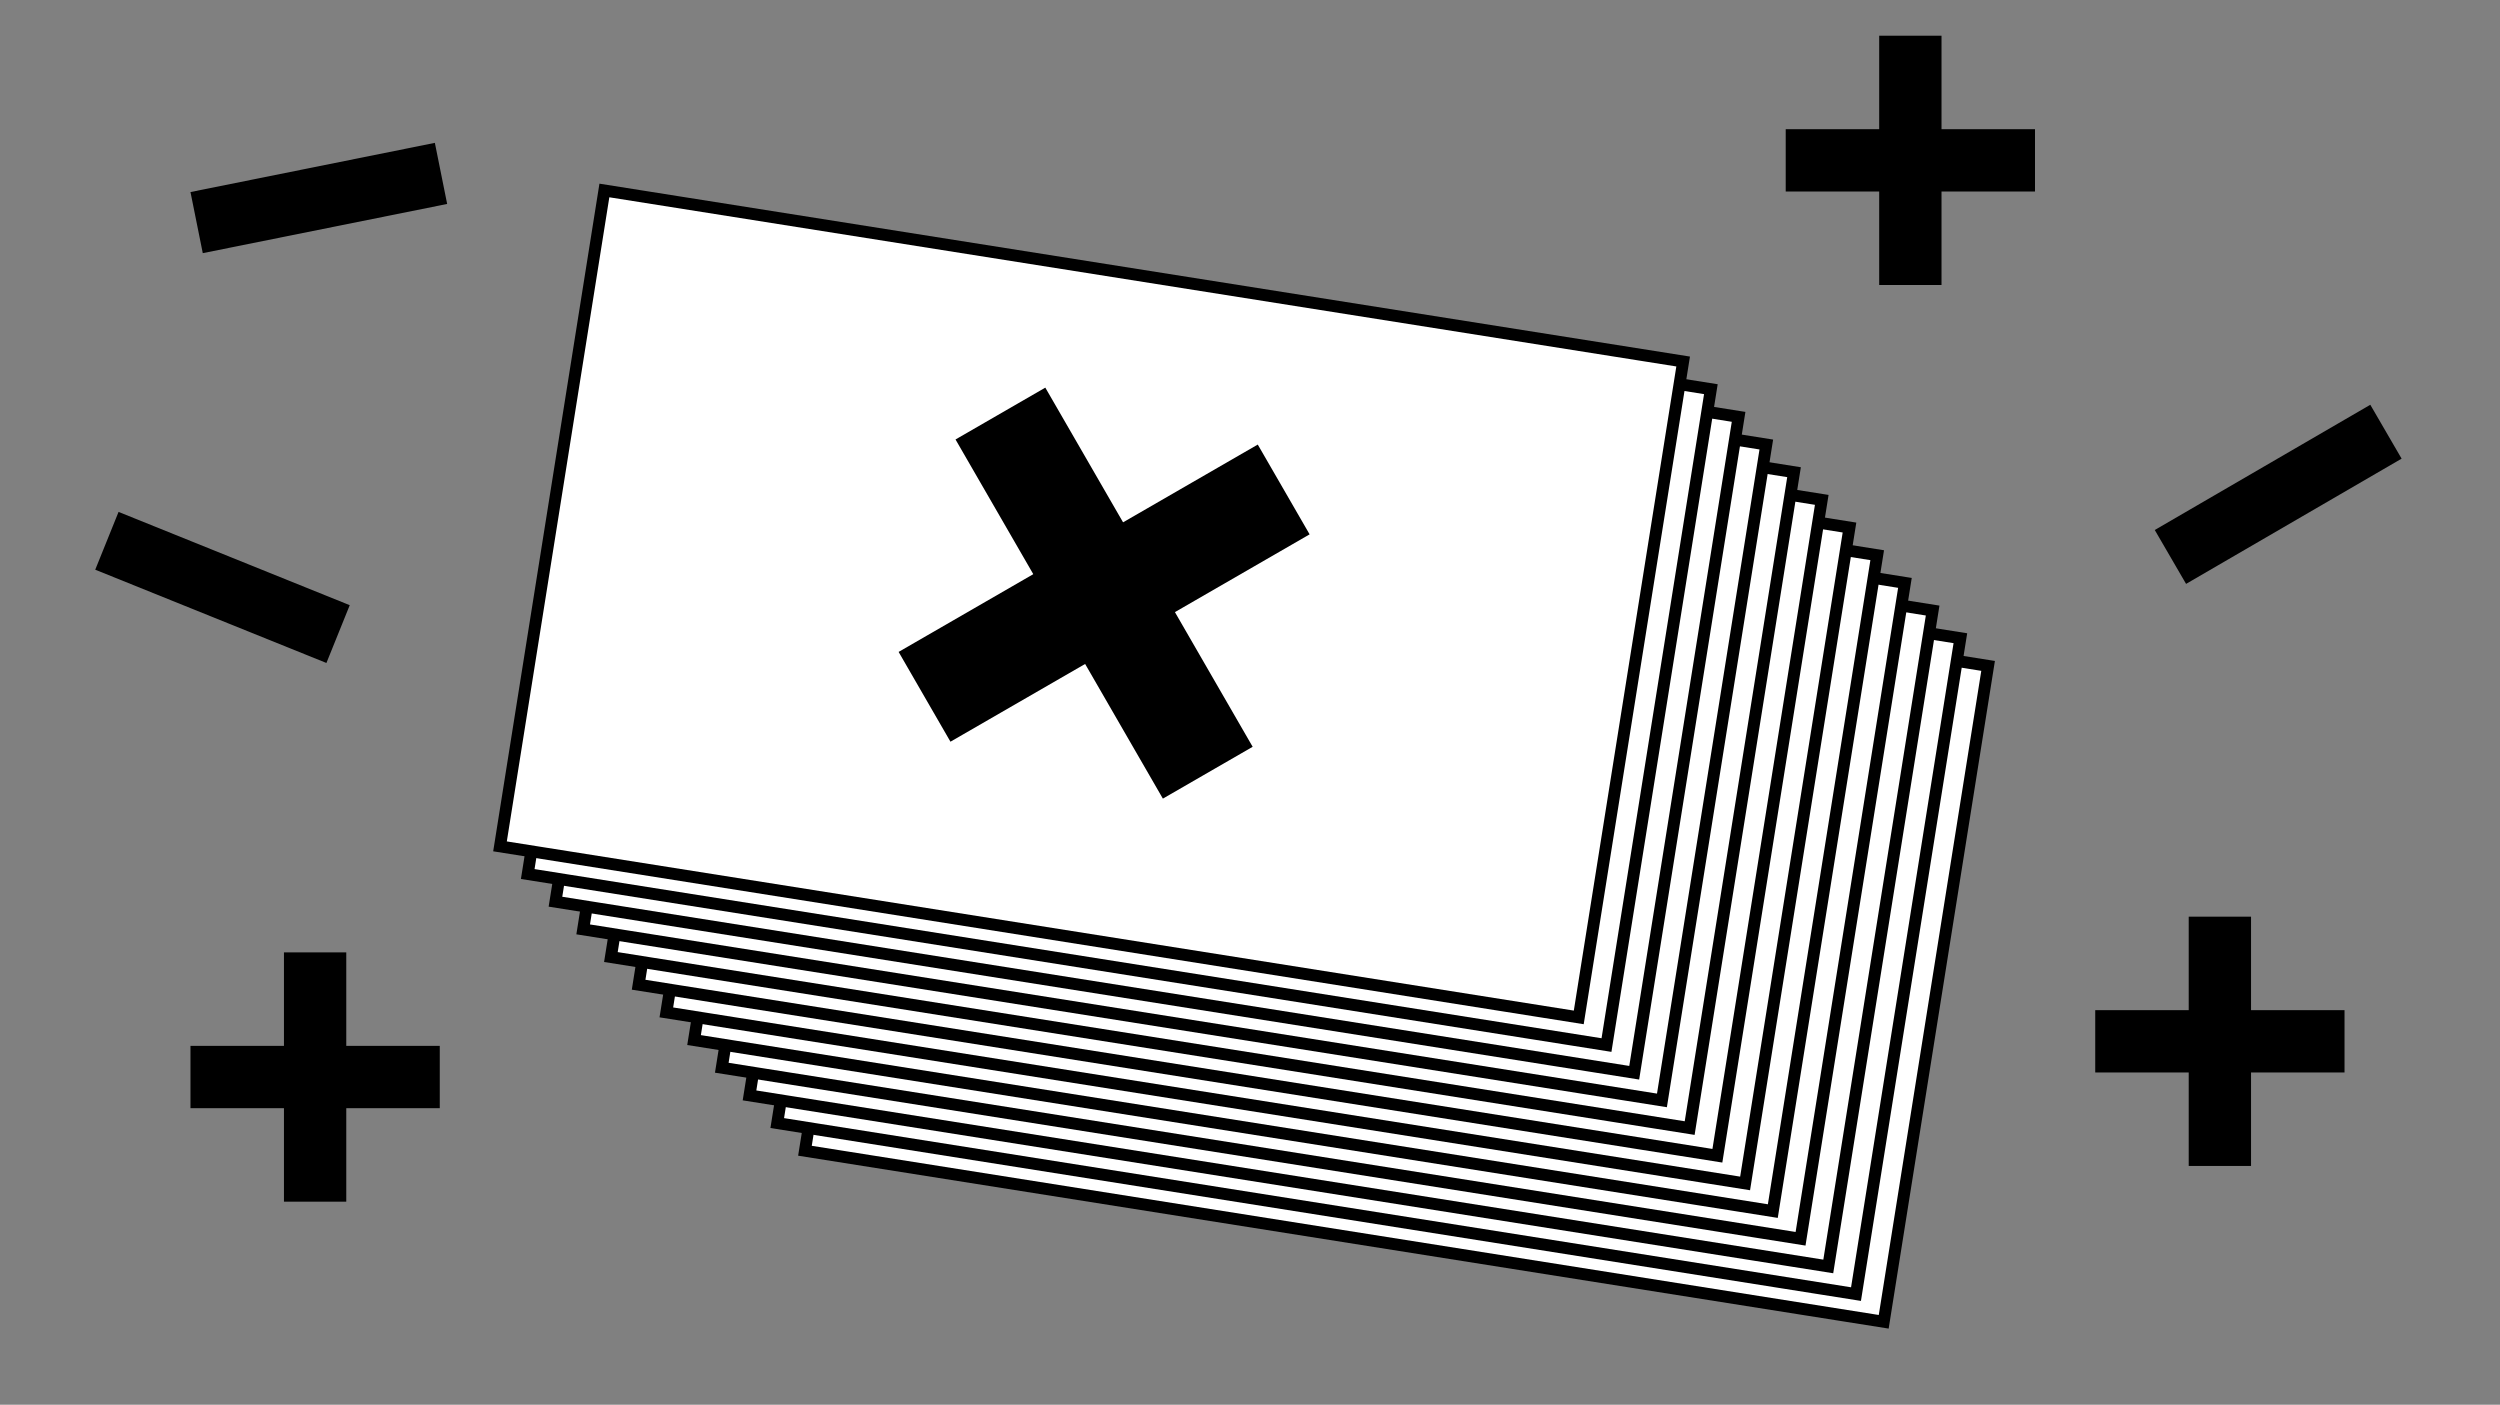 <svg width="210" height="118" viewBox="0 0 210 118" fill="none" xmlns="http://www.w3.org/2000/svg">
<rect x="0" y="0" width="210" height="118" fill="#808080" stroke="none"/>
<path d="M167 55.935L76.384 41.568L67.616 96.663L158.232 111.03L167 55.935Z" fill="white"/>
<path d="M91.993 69.885C92.065 69.434 92.256 69.088 92.566 68.846C92.877 68.594 93.249 68.502 93.681 68.571L95.683 68.888L95.823 69.904L95.743 70.404L95.214 70.32C94.939 70.277 94.776 70.412 94.726 70.725L94.228 73.855L94.302 73.866L95.372 72.544L96.285 72.689L96.952 74.286L97.025 74.298L97.546 71.022C97.556 70.963 97.553 70.917 97.538 70.885C97.523 70.852 97.483 70.821 97.418 70.79L96.938 70.579L97.169 69.124L101.291 69.778L101.059 71.232L100.538 71.285C100.466 71.294 100.418 71.311 100.394 71.337C100.369 71.364 100.353 71.406 100.343 71.465L99.389 77.459L96.578 77.013L95.539 74.439L93.972 76.601L90.999 76.129L91.993 69.885ZM95.703 81.394C94.908 81.267 94.285 81.008 93.835 80.615C93.374 80.221 93.197 79.691 93.303 79.025L93.345 78.76L92.55 78.635L92.62 78.194L93.043 77.432L95.722 77.857L95.505 79.224C95.467 79.458 95.48 79.636 95.541 79.756C95.591 79.885 95.719 79.965 95.925 79.998C96.131 80.031 96.282 79.994 96.38 79.889C96.466 79.793 96.528 79.626 96.565 79.391L96.782 78.025L99.019 78.38L98.778 79.893C98.671 80.569 98.348 81.02 97.809 81.245C97.259 81.48 96.556 81.529 95.703 81.394ZM97.622 66.771C97.65 66.595 97.546 66.488 97.311 66.45L96.193 66.273L96.284 65.7L96.725 64.821L98.904 65.166C99.365 65.239 99.695 65.407 99.895 65.67C100.087 65.921 100.153 66.228 100.096 66.59L100.065 66.781L102.391 67.15L102.298 67.738L101.851 68.646L97.435 67.946L97.622 66.771ZM105.777 70.338C106.886 70.514 107.731 70.929 108.31 71.583C108.9 72.239 109.116 73.067 108.956 74.066L108.692 75.726C108.594 76.343 108.365 76.864 108.006 77.289C107.656 77.715 107.206 78.021 106.653 78.204C106.101 78.388 105.491 78.427 104.824 78.321L102.689 77.982L102.566 75.915C102.556 75.722 102.517 75.59 102.448 75.519C102.39 75.439 102.282 75.387 102.125 75.363L101.684 75.292L101.941 73.677L105.003 74.162L105.029 76.365C105.248 76.38 105.428 76.323 105.569 76.195C105.712 76.057 105.806 75.846 105.851 75.562L106.118 73.887C106.242 73.103 105.991 72.662 105.363 72.562C104.813 72.475 104.42 72.673 104.182 73.158L102.018 72.815C102.024 72.143 102.082 71.464 102.191 70.779C102.607 70.564 103.12 70.409 103.728 70.314C104.348 70.212 105.031 70.22 105.777 70.338ZM107.555 69.506C106.751 69.378 106.202 69.125 105.911 68.747C105.619 68.37 105.522 67.873 105.62 67.256L105.688 66.829L106.329 66.781L107.654 66.991L107.575 67.49C107.534 67.745 107.636 67.892 107.882 67.931L111.532 68.509L111.441 69.082L110.985 70.049L107.555 69.506ZM118.834 79.051L118.602 80.505L114.628 79.875L114.859 78.421L115.381 78.368C115.453 78.359 115.501 78.342 115.525 78.316C115.55 78.289 115.566 78.247 115.576 78.188L116.055 75.176C116.115 74.794 116.039 74.481 115.827 74.236C115.626 73.983 115.309 73.823 114.877 73.754C114.446 73.686 114.095 73.741 113.825 73.919C113.557 74.087 113.393 74.362 113.332 74.744L112.794 78.124C113.027 78.05 113.205 77.943 113.328 77.801C113.461 77.662 113.54 77.514 113.565 77.357C113.585 77.23 113.571 77.127 113.524 77.049C113.476 76.971 113.398 76.919 113.292 76.892L113.646 75.14L115.236 75.392C115.491 75.744 115.575 76.199 115.486 76.758C115.399 77.306 115.184 77.804 114.841 78.252C114.51 78.692 114.064 79.023 113.506 79.245C112.959 79.46 112.341 79.513 111.654 79.404L109.255 79.024L109.487 77.569L110.009 77.516C110.08 77.507 110.128 77.49 110.152 77.463C110.177 77.437 110.193 77.395 110.203 77.336L110.682 74.324C110.774 73.746 111.025 73.244 111.435 72.817C111.847 72.38 112.379 72.073 113.031 71.895C113.684 71.707 114.404 71.676 115.189 71.8C115.974 71.924 116.648 72.177 117.211 72.558C117.776 72.928 118.186 73.385 118.442 73.928C118.709 74.462 118.796 75.018 118.704 75.596L118.225 78.608C118.215 78.666 118.218 78.712 118.234 78.745C118.249 78.777 118.289 78.809 118.354 78.839L118.834 79.051ZM119.346 79.132L119.867 79.079C119.939 79.07 119.987 79.053 120.011 79.027C120.036 79 120.053 78.958 120.062 78.899L120.28 77.533C120.326 77.239 120.46 76.999 120.681 76.813C120.903 76.617 121.169 76.494 121.479 76.443L120.392 75.592L120.511 74.843C120.696 74.501 121.006 74.199 121.44 73.936C121.876 73.664 122.385 73.468 122.967 73.35C123.559 73.233 124.164 73.223 124.783 73.321C125.951 73.506 126.818 73.905 127.384 74.517C127.952 75.119 128.165 75.871 128.021 76.772L127.495 80.077C127.486 80.136 127.489 80.182 127.504 80.215C127.519 80.247 127.559 80.278 127.624 80.309L128.104 80.52L127.872 81.975L123.751 81.322L123.982 79.867L124.504 79.814C124.576 79.805 124.624 79.788 124.648 79.762C124.673 79.735 124.689 79.693 124.699 79.634L125.225 76.329C125.272 76.035 125.214 75.794 125.053 75.609C124.901 75.424 124.658 75.305 124.325 75.252C123.726 75.157 123.329 75.31 123.135 75.711L123.925 76.439L123.822 77.085C123.415 77.111 123.174 77.359 123.1 77.829L122.859 79.343C122.849 79.401 122.852 79.447 122.867 79.48C122.882 79.512 122.922 79.543 122.988 79.574L123.467 79.785L123.236 81.24L119.114 80.587L119.346 79.132ZM131.341 81.034L131.903 80.912C131.955 80.9 131.993 80.886 132.016 80.87C132.04 80.843 132.057 80.801 132.066 80.742L132.583 77.495C132.65 77.074 132.502 76.834 132.139 76.777C131.952 76.748 131.802 76.774 131.689 76.856C131.586 76.93 131.5 77.062 131.429 77.252L129.251 76.906L129.402 75.198C129.773 74.956 130.244 74.775 130.816 74.655C131.399 74.536 131.984 74.523 132.573 74.617C133.642 74.786 134.412 75.164 134.882 75.751C135.353 76.338 135.518 77.067 135.379 77.939L134.863 81.185C134.853 81.244 134.856 81.29 134.871 81.322C134.888 81.345 134.919 81.37 134.965 81.397L135.462 81.687L135.231 83.141L131.109 82.488L131.341 81.034ZM139.348 83.915C138.651 83.804 138.022 83.65 137.46 83.45C136.9 83.24 136.451 83.024 136.115 82.8L136.578 80.93L138.713 81.269C138.706 81.438 138.778 81.585 138.929 81.71C139.09 81.836 139.293 81.918 139.539 81.957C139.843 82.005 140.061 81.995 140.193 81.925C140.336 81.847 140.418 81.745 140.438 81.618C140.467 81.431 140.368 81.265 140.14 81.118C139.923 80.963 139.496 80.77 138.859 80.539C138.174 80.289 137.652 79.936 137.292 79.477C136.933 79.019 136.807 78.451 136.914 77.775C137.036 77.011 137.45 76.464 138.156 76.134C138.863 75.805 139.746 75.724 140.806 75.892C141.385 75.984 141.936 76.121 142.46 76.305C142.984 76.488 143.405 76.69 143.722 76.912C143.625 77.519 143.49 78.18 143.316 78.896L141.373 78.588C141.332 78.4 141.222 78.237 141.043 78.099C140.874 77.961 140.686 77.876 140.48 77.843C139.96 77.761 139.678 77.862 139.632 78.146C139.604 78.322 139.7 78.478 139.92 78.613C140.151 78.74 140.585 78.919 141.223 79.151C141.973 79.431 142.514 79.793 142.846 80.237C143.178 80.681 143.297 81.192 143.206 81.77C143.123 82.289 142.911 82.733 142.571 83.101C142.242 83.46 141.799 83.716 141.242 83.868C140.685 84.012 140.054 84.027 139.348 83.915Z" fill="black"/>
<path d="M167 55.935L76.384 41.568L67.616 96.663L158.232 111.03L167 55.935Z" stroke="black"/>
<path d="M164.671 53.61L74.055 39.244L65.288 94.338L155.904 108.705L164.671 53.61Z" fill="white"/>
<path d="M89.664 67.561C89.736 67.11 89.927 66.764 90.237 66.522C90.549 66.269 90.921 66.178 91.352 66.247L93.354 66.564L93.494 67.58L93.415 68.08L92.885 67.996C92.61 67.952 92.448 68.087 92.398 68.4L91.9 71.53L91.974 71.542L93.044 70.22L93.957 70.365L94.623 71.962L94.697 71.973L95.218 68.697C95.227 68.638 95.224 68.593 95.21 68.56C95.195 68.528 95.155 68.496 95.089 68.466L94.609 68.254L94.841 66.799L98.962 67.453L98.731 68.908L98.209 68.96C98.138 68.969 98.089 68.987 98.065 69.013C98.041 69.039 98.024 69.082 98.015 69.141L97.061 75.135L94.249 74.689L93.21 72.115L91.644 74.276L88.671 73.805L89.664 67.561ZM93.374 79.069C92.579 78.943 91.957 78.684 91.506 78.291C91.046 77.897 90.868 77.366 90.975 76.701L91.016 76.436L90.222 76.31L90.292 75.869L90.715 75.108L93.394 75.532L93.176 76.899C93.139 77.134 93.151 77.311 93.212 77.432C93.262 77.56 93.39 77.641 93.596 77.674C93.802 77.706 93.954 77.67 94.051 77.565C94.137 77.468 94.199 77.302 94.236 77.067L94.454 75.701L96.691 76.055L96.45 77.568C96.343 78.244 96.019 78.695 95.48 78.921C94.93 79.155 94.228 79.204 93.374 79.069ZM95.294 64.446C95.322 64.27 95.218 64.163 94.983 64.126L93.864 63.948L93.955 63.376L94.397 62.497L96.575 62.842C97.036 62.915 97.367 63.083 97.567 63.345C97.758 63.597 97.825 63.904 97.767 64.266L97.737 64.457L100.062 64.826L99.969 65.414L99.522 66.322L95.107 65.621L95.294 64.446ZM103.449 68.014C104.558 68.189 105.402 68.605 105.982 69.259C106.571 69.915 106.787 70.742 106.628 71.741L106.364 73.401C106.265 74.019 106.037 74.539 105.677 74.965C105.328 75.391 104.877 75.696 104.325 75.879C103.772 76.063 103.162 76.102 102.495 75.996L100.361 75.658L100.237 73.59C100.227 73.397 100.188 73.266 100.119 73.194C100.061 73.115 99.954 73.063 99.797 73.038L99.355 72.968L99.612 71.352L102.674 71.837L102.701 74.04C102.92 74.055 103.1 73.999 103.241 73.87C103.383 73.732 103.477 73.521 103.523 73.237L103.789 71.562C103.914 70.779 103.662 70.337 103.034 70.238C102.485 70.15 102.091 70.349 101.853 70.833L99.689 70.491C99.696 69.818 99.753 69.14 99.862 68.454C100.279 68.239 100.792 68.084 101.4 67.99C102.02 67.888 102.702 67.895 103.449 68.014ZM105.227 67.181C104.422 67.053 103.874 66.801 103.582 66.423C103.29 66.046 103.193 65.548 103.291 64.931L103.359 64.505L104.001 64.456L105.326 64.666L105.246 65.165C105.205 65.42 105.308 65.567 105.553 65.606L109.203 66.185L109.113 66.758L108.657 67.725L105.227 67.181ZM116.505 76.727L116.273 78.181L112.299 77.551L112.531 76.096L113.052 76.043C113.124 76.035 113.172 76.017 113.196 75.991C113.221 75.965 113.238 75.922 113.247 75.863L113.726 72.851C113.787 72.47 113.711 72.156 113.498 71.912C113.297 71.659 112.981 71.498 112.549 71.43C112.117 71.361 111.766 71.416 111.497 71.594C111.228 71.763 111.064 72.038 111.003 72.42L110.466 75.799C110.698 75.725 110.876 75.618 111 75.477C111.132 75.338 111.211 75.189 111.236 75.032C111.256 74.905 111.243 74.802 111.195 74.725C111.147 74.647 111.07 74.594 110.963 74.567L111.317 72.816L112.907 73.068C113.163 73.42 113.247 73.875 113.158 74.433C113.07 74.982 112.855 75.48 112.512 75.927C112.181 76.367 111.736 76.698 111.177 76.921C110.63 77.136 110.013 77.188 109.326 77.079L106.927 76.699L107.158 75.245L107.68 75.192C107.752 75.183 107.8 75.165 107.824 75.139C107.848 75.113 107.865 75.07 107.874 75.012L108.354 72C108.446 71.422 108.697 70.919 109.106 70.493C109.518 70.055 110.05 69.748 110.702 69.57C111.356 69.383 112.075 69.351 112.86 69.476C113.645 69.6 114.319 69.853 114.882 70.233C115.447 70.604 115.858 71.061 116.113 71.603C116.38 72.138 116.468 72.694 116.376 73.272L115.897 76.284C115.887 76.342 115.89 76.388 115.905 76.42C115.92 76.453 115.96 76.484 116.026 76.514L116.505 76.727ZM117.017 76.807L117.539 76.755C117.611 76.746 117.659 76.728 117.683 76.702C117.707 76.676 117.724 76.634 117.734 76.575L117.951 75.208C117.998 74.914 118.131 74.675 118.352 74.489C118.574 74.293 118.841 74.169 119.15 74.118L118.063 73.268L118.183 72.519C118.368 72.177 118.678 71.874 119.112 71.612C119.548 71.34 120.057 71.144 120.639 71.025C121.231 70.908 121.836 70.899 122.454 70.997C123.622 71.182 124.489 71.58 125.056 72.193C125.624 72.795 125.836 73.546 125.693 74.448L125.167 77.753C125.158 77.812 125.16 77.858 125.175 77.89C125.19 77.923 125.23 77.954 125.296 77.984L125.775 78.196L125.544 79.651L121.422 78.997L121.654 77.543L122.175 77.49C122.247 77.481 122.295 77.464 122.32 77.437C122.344 77.411 122.361 77.368 122.37 77.31L122.896 74.004C122.943 73.71 122.886 73.47 122.724 73.284C122.572 73.099 122.33 72.981 121.996 72.927C121.398 72.833 121.001 72.986 120.806 73.386L121.596 74.114L121.493 74.761C121.086 74.787 120.846 75.035 120.771 75.505L120.53 77.018C120.521 77.077 120.523 77.123 120.539 77.155C120.554 77.187 120.594 77.219 120.659 77.249L121.139 77.461L120.907 78.916L116.786 78.262L117.017 76.807ZM129.012 78.709L129.575 78.588C129.627 78.576 129.664 78.561 129.687 78.545C129.711 78.519 129.728 78.476 129.737 78.418L130.254 75.171C130.321 74.749 130.173 74.51 129.81 74.452C129.624 74.423 129.474 74.45 129.36 74.532C129.258 74.606 129.171 74.738 129.101 74.927L126.922 74.582L127.073 72.874C127.444 72.631 127.915 72.45 128.488 72.33C129.07 72.212 129.656 72.199 130.244 72.292C131.314 72.462 132.084 72.84 132.554 73.426C133.024 74.013 133.189 74.742 133.051 75.614L132.534 78.861C132.525 78.92 132.528 78.965 132.542 78.998C132.559 79.021 132.59 79.046 132.636 79.073L133.133 79.363L132.902 80.817L128.781 80.164L129.012 78.709ZM137.019 81.591C136.322 81.48 135.693 81.325 135.132 81.126C134.571 80.916 134.123 80.699 133.786 80.475L134.25 78.606L136.384 78.944C136.377 79.114 136.45 79.261 136.6 79.385C136.762 79.511 136.965 79.593 137.21 79.632C137.514 79.681 137.732 79.67 137.864 79.6C138.008 79.523 138.089 79.421 138.109 79.293C138.139 79.107 138.04 78.941 137.811 78.794C137.594 78.639 137.168 78.446 136.531 78.214C135.846 77.965 135.323 77.611 134.964 77.152C134.604 76.694 134.478 76.126 134.586 75.451C134.707 74.687 135.121 74.14 135.828 73.81C136.534 73.48 137.417 73.399 138.477 73.567C139.056 73.659 139.608 73.797 140.132 73.98C140.656 74.164 141.076 74.366 141.393 74.587C141.297 75.194 141.162 75.855 140.987 76.571L139.044 76.263C139.004 76.076 138.894 75.913 138.715 75.774C138.545 75.637 138.358 75.552 138.151 75.519C137.631 75.436 137.349 75.537 137.304 75.821C137.275 75.998 137.371 76.153 137.591 76.289C137.823 76.416 138.257 76.595 138.894 76.826C139.644 77.106 140.185 77.468 140.517 77.912C140.849 78.357 140.969 78.868 140.877 79.446C140.794 79.965 140.583 80.408 140.243 80.776C139.914 81.135 139.47 81.392 138.913 81.544C138.357 81.687 137.726 81.703 137.019 81.591Z" fill="black"/>
<path d="M164.671 53.61L74.055 39.244L65.288 94.338L155.904 108.705L164.671 53.61Z" stroke="black"/>
<path d="M162.342 51.286L71.726 36.919L62.959 92.014L153.575 106.381L162.342 51.286Z" fill="white"/>
<path d="M87.335 65.236C87.407 64.786 87.598 64.439 87.908 64.197C88.22 63.945 88.591 63.853 89.023 63.922L91.025 64.239L91.165 65.256L91.085 65.755L90.556 65.671C90.281 65.628 90.118 65.763 90.069 66.076L89.571 69.206L89.644 69.217L90.715 67.896L91.628 68.04L92.294 69.637L92.368 69.649L92.889 66.373C92.898 66.314 92.895 66.268 92.88 66.236C92.865 66.203 92.826 66.172 92.76 66.141L92.28 65.93L92.511 64.475L96.633 65.129L96.401 66.583L95.88 66.636C95.809 66.645 95.76 66.662 95.736 66.688C95.712 66.715 95.695 66.757 95.686 66.816L94.732 72.81L91.92 72.365L90.881 69.79L89.315 71.952L86.342 71.48L87.335 65.236ZM91.045 76.745C90.25 76.619 89.628 76.359 89.177 75.966C88.717 75.572 88.539 75.042 88.645 74.376L88.687 74.112L87.893 73.986L87.963 73.545L88.385 72.783L91.064 73.208L90.847 74.575C90.81 74.809 90.822 74.987 90.883 75.107C90.933 75.236 91.061 75.316 91.267 75.349C91.473 75.382 91.625 75.345 91.722 75.24C91.808 75.144 91.87 74.978 91.907 74.742L92.124 73.376L94.362 73.731L94.121 75.244C94.014 75.92 93.69 76.371 93.151 76.596C92.601 76.831 91.899 76.88 91.045 76.745ZM92.965 62.122C92.993 61.946 92.889 61.839 92.654 61.801L91.535 61.624L91.626 61.051L92.068 60.172L94.246 60.517C94.707 60.59 95.038 60.758 95.238 61.021C95.429 61.273 95.496 61.579 95.438 61.941L95.408 62.133L97.733 62.501L97.64 63.089L97.193 63.997L92.778 63.297L92.965 62.122ZM101.119 65.689C102.228 65.865 103.073 66.28 103.653 66.934C104.242 67.59 104.458 68.418 104.299 69.417L104.035 71.077C103.936 71.694 103.708 72.215 103.348 72.64C102.999 73.067 102.548 73.372 101.996 73.555C101.443 73.739 100.833 73.778 100.166 73.672L98.032 73.333L97.908 71.266C97.898 71.073 97.859 70.942 97.79 70.87C97.732 70.79 97.624 70.738 97.468 70.714L97.026 70.644L97.283 69.028L100.345 69.513L100.372 71.716C100.59 71.731 100.771 71.674 100.912 71.546C101.054 71.408 101.148 71.197 101.194 70.913L101.46 69.238C101.585 68.454 101.333 68.013 100.705 67.913C100.155 67.826 99.762 68.024 99.524 68.509L97.36 68.166C97.367 67.494 97.424 66.815 97.533 66.13C97.95 65.915 98.462 65.76 99.071 65.666C99.691 65.563 100.373 65.571 101.119 65.689ZM102.898 64.857C102.093 64.729 101.545 64.476 101.253 64.099C100.961 63.721 100.864 63.224 100.962 62.607L101.03 62.18L101.671 62.132L102.996 62.342L102.917 62.841C102.876 63.096 102.979 63.243 103.224 63.282L106.874 63.861L106.783 64.433L106.327 65.4L102.898 64.857ZM114.176 74.402L113.944 75.856L109.97 75.226L110.202 73.772L110.723 73.719C110.795 73.71 110.843 73.693 110.867 73.667C110.892 73.64 110.909 73.598 110.918 73.539L111.397 70.527C111.458 70.145 111.382 69.832 111.169 69.587C110.968 69.334 110.651 69.174 110.22 69.105C109.788 69.037 109.437 69.092 109.168 69.27C108.899 69.438 108.735 69.713 108.674 70.095L108.136 73.475C108.369 73.401 108.547 73.294 108.671 73.153C108.803 73.013 108.882 72.865 108.907 72.708C108.927 72.581 108.914 72.478 108.866 72.4C108.818 72.322 108.741 72.27 108.634 72.243L108.988 70.492L110.578 70.743C110.834 71.095 110.917 71.55 110.828 72.109C110.741 72.657 110.526 73.155 110.183 73.603C109.852 74.043 109.407 74.374 108.848 74.596C108.301 74.811 107.684 74.864 106.997 74.755L104.598 74.375L104.829 72.92L105.351 72.867C105.423 72.858 105.471 72.841 105.495 72.814C105.519 72.788 105.536 72.746 105.545 72.687L106.025 69.675C106.116 69.097 106.368 68.595 106.777 68.168C107.189 67.731 107.721 67.424 108.373 67.246C109.026 67.058 109.746 67.027 110.531 67.151C111.316 67.275 111.99 67.528 112.553 67.909C113.118 68.28 113.528 68.736 113.784 69.279C114.051 69.813 114.139 70.369 114.047 70.947L113.568 73.959C113.558 74.018 113.561 74.063 113.576 74.096C113.591 74.128 113.631 74.16 113.697 74.19L114.176 74.402ZM114.688 74.483L115.21 74.43C115.281 74.422 115.329 74.404 115.354 74.378C115.378 74.351 115.395 74.309 115.404 74.25L115.622 72.884C115.669 72.59 115.802 72.35 116.023 72.164C116.245 71.968 116.512 71.845 116.821 71.794L115.734 70.943L115.853 70.194C116.039 69.852 116.348 69.55 116.783 69.287C117.219 69.015 117.728 68.819 118.31 68.701C118.902 68.584 119.507 68.574 120.125 68.672C121.293 68.858 122.16 69.256 122.726 69.868C123.295 70.47 123.507 71.222 123.364 72.123L122.838 75.428C122.828 75.488 122.831 75.533 122.846 75.566C122.861 75.598 122.901 75.629 122.967 75.66L123.446 75.872L123.215 77.326L119.093 76.672L119.325 75.218L119.846 75.165C119.918 75.157 119.966 75.139 119.991 75.113C120.015 75.086 120.032 75.044 120.041 74.986L120.567 71.68C120.614 71.386 120.557 71.146 120.395 70.96C120.243 70.775 120 70.656 119.667 70.603C119.068 70.508 118.672 70.661 118.477 71.062L119.267 71.79L119.164 72.436C118.757 72.462 118.517 72.71 118.442 73.18L118.201 74.694C118.191 74.753 118.194 74.798 118.21 74.831C118.225 74.863 118.265 74.894 118.33 74.925L118.81 75.137L118.578 76.591L114.457 75.938L114.688 74.483ZM126.683 76.385L127.246 76.263C127.298 76.251 127.335 76.237 127.358 76.221C127.382 76.194 127.399 76.152 127.408 76.093L127.925 72.846C127.992 72.425 127.844 72.186 127.481 72.128C127.294 72.099 127.145 72.125 127.031 72.207C126.928 72.281 126.842 72.413 126.771 72.603L124.593 72.258L124.744 70.55C125.115 70.307 125.586 70.126 126.159 70.006C126.741 69.887 127.327 69.874 127.915 69.968C128.985 70.137 129.755 70.515 130.225 71.102C130.695 71.689 130.86 72.418 130.721 73.29L130.205 76.536C130.196 76.595 130.198 76.641 130.213 76.674C130.23 76.696 130.261 76.721 130.307 76.748L130.804 77.038L130.573 78.493L126.451 77.839L126.683 76.385ZM134.69 79.266C133.993 79.156 133.364 79.001 132.802 78.801C132.242 78.592 131.794 78.375 131.457 78.151L131.921 76.281L134.055 76.62C134.048 76.789 134.12 76.936 134.271 77.061C134.433 77.187 134.636 77.269 134.881 77.308C135.185 77.356 135.403 77.346 135.535 77.276C135.678 77.198 135.76 77.096 135.78 76.969C135.81 76.782 135.711 76.616 135.482 76.469C135.265 76.315 134.839 76.121 134.202 75.89C133.516 75.641 132.994 75.287 132.635 74.828C132.275 74.37 132.149 73.802 132.257 73.126C132.378 72.362 132.792 71.816 133.499 71.485C134.205 71.156 135.088 71.075 136.148 71.243C136.727 71.335 137.279 71.472 137.803 71.656C138.327 71.839 138.747 72.041 139.064 72.263C138.968 72.87 138.832 73.531 138.658 74.247L136.715 73.939C136.675 73.751 136.565 73.588 136.385 73.45C136.216 73.312 136.029 73.227 135.822 73.194C135.302 73.112 135.02 73.213 134.975 73.497C134.946 73.673 135.042 73.829 135.262 73.964C135.494 74.091 135.928 74.27 136.565 74.502C137.315 74.782 137.856 75.144 138.188 75.588C138.52 76.032 138.64 76.543 138.548 77.121C138.465 77.64 138.254 78.084 137.914 78.452C137.585 78.811 137.141 79.067 136.584 79.22C136.028 79.363 135.397 79.378 134.69 79.266Z" fill="black"/>
<path d="M162.342 51.286L71.726 36.919L62.959 92.014L153.575 106.381L162.342 51.286Z" stroke="black"/>
<path d="M160.014 48.962L69.398 34.595L60.63 89.69L151.247 104.057L160.014 48.962Z" fill="white"/>
<path d="M85.007 62.912C85.079 62.461 85.27 62.115 85.58 61.873C85.891 61.621 86.263 61.529 86.695 61.598L88.697 61.915L88.837 62.931L88.757 63.431L88.228 63.347C87.953 63.303 87.79 63.438 87.741 63.752L87.243 66.881L87.316 66.893L88.387 65.571L89.299 65.716L89.966 67.313L90.04 67.324L90.561 64.048C90.57 63.989 90.567 63.944 90.552 63.911C90.537 63.879 90.497 63.847 90.432 63.817L89.952 63.605L90.183 62.151L94.305 62.804L94.073 64.259L93.552 64.311C93.48 64.32 93.432 64.338 93.408 64.364C93.384 64.39 93.367 64.433 93.358 64.492L92.404 70.486L89.592 70.04L88.553 67.466L86.987 69.627L84.013 69.156L85.007 62.912ZM88.717 74.42C87.922 74.294 87.299 74.035 86.849 73.642C86.388 73.248 86.211 72.717 86.317 72.052L86.359 71.787L85.565 71.661L85.635 71.22L86.057 70.459L88.736 70.883L88.519 72.25C88.482 72.485 88.494 72.662 88.555 72.783C88.605 72.911 88.733 72.992 88.939 73.025C89.145 73.057 89.297 73.021 89.394 72.916C89.48 72.819 89.542 72.653 89.579 72.418L89.796 71.052L92.033 71.406L91.793 72.919C91.685 73.595 91.362 74.046 90.823 74.272C90.273 74.506 89.57 74.555 88.717 74.42ZM90.637 59.797C90.665 59.621 90.561 59.514 90.326 59.477L89.207 59.3L89.298 58.727L89.74 57.848L91.918 58.193C92.379 58.266 92.71 58.434 92.909 58.697C93.101 58.948 93.167 59.255 93.11 59.617L93.079 59.808L95.405 60.177L95.312 60.765L94.865 61.673L90.449 60.973L90.637 59.797ZM98.791 63.365C99.9 63.541 100.745 63.956 101.325 64.61C101.914 65.266 102.13 66.093 101.971 67.092L101.706 68.752C101.608 69.37 101.38 69.89 101.02 70.316C100.671 70.742 100.22 71.047 99.667 71.231C99.115 71.414 98.505 71.453 97.838 71.347L95.703 71.009L95.58 68.941C95.57 68.749 95.531 68.617 95.462 68.546C95.404 68.466 95.296 68.414 95.139 68.389L94.698 68.319L94.955 66.703L98.017 67.189L98.043 69.391C98.262 69.406 98.442 69.35 98.584 69.221C98.726 69.083 98.82 68.872 98.865 68.588L99.132 66.913C99.257 66.13 99.005 65.688 98.377 65.589C97.827 65.501 97.434 65.7 97.196 66.184L95.032 65.842C95.038 65.169 95.096 64.491 95.205 63.806C95.621 63.59 96.134 63.435 96.743 63.341C97.362 63.239 98.045 63.246 98.791 63.365ZM100.57 62.532C99.765 62.404 99.217 62.152 98.925 61.774C98.633 61.397 98.536 60.899 98.634 60.282L98.702 59.856L99.343 59.807L100.668 60.017L100.589 60.517C100.548 60.771 100.651 60.918 100.896 60.957L104.546 61.536L104.455 62.109L103.999 63.076L100.57 62.532ZM111.848 72.078L111.616 73.532L107.642 72.902L107.873 71.447L108.395 71.394C108.467 71.386 108.515 71.368 108.539 71.342C108.564 71.316 108.58 71.273 108.59 71.214L109.069 68.202C109.13 67.821 109.054 67.507 108.841 67.263C108.64 67.01 108.323 66.849 107.892 66.781C107.46 66.712 107.109 66.767 106.839 66.945C106.571 67.114 106.407 67.389 106.346 67.771L105.808 71.15C106.041 71.076 106.219 70.969 106.342 70.828C106.475 70.689 106.554 70.54 106.579 70.384C106.599 70.256 106.586 70.153 106.538 70.076C106.49 69.998 106.412 69.945 106.306 69.918L106.66 68.167L108.25 68.419C108.505 68.771 108.589 69.226 108.5 69.784C108.413 70.333 108.198 70.831 107.855 71.278C107.524 71.718 107.078 72.049 106.52 72.272C105.973 72.487 105.356 72.539 104.669 72.43L102.27 72.05L102.501 70.596L103.023 70.543C103.094 70.534 103.142 70.516 103.167 70.49C103.191 70.464 103.208 70.421 103.217 70.363L103.697 67.351C103.788 66.773 104.039 66.27 104.449 65.844C104.861 65.407 105.393 65.099 106.045 64.921C106.698 64.734 107.418 64.702 108.203 64.827C108.988 64.951 109.662 65.204 110.225 65.584C110.79 65.955 111.2 66.412 111.456 66.954C111.723 67.489 111.81 68.045 111.719 68.623L111.239 71.635C111.23 71.693 111.232 71.739 111.248 71.771C111.263 71.804 111.303 71.835 111.368 71.866L111.848 72.078ZM112.36 72.159L112.882 72.106C112.953 72.097 113.001 72.079 113.026 72.053C113.05 72.027 113.067 71.985 113.076 71.926L113.294 70.559C113.34 70.266 113.474 70.026 113.695 69.84C113.917 69.644 114.183 69.52 114.493 69.469L113.406 68.619L113.525 67.87C113.711 67.528 114.02 67.225 114.454 66.963C114.89 66.691 115.399 66.495 115.982 66.376C116.574 66.259 117.179 66.25 117.797 66.348C118.965 66.533 119.832 66.931 120.398 67.544C120.967 68.146 121.179 68.897 121.035 69.799L120.51 73.104C120.5 73.163 120.503 73.209 120.518 73.241C120.533 73.274 120.573 73.305 120.639 73.336L121.118 73.547L120.886 75.002L116.765 74.348L116.996 72.894L117.518 72.841C117.59 72.832 117.638 72.815 117.662 72.788C117.687 72.762 117.703 72.72 117.713 72.661L118.239 69.355C118.286 69.061 118.228 68.821 118.067 68.635C117.915 68.45 117.672 68.332 117.339 68.279C116.74 68.184 116.343 68.337 116.149 68.737L116.939 69.466L116.836 70.112C116.429 70.138 116.188 70.386 116.114 70.856L115.873 72.369C115.863 72.428 115.866 72.474 115.881 72.506C115.896 72.538 115.936 72.57 116.002 72.601L116.481 72.812L116.25 74.267L112.128 73.613L112.36 72.159ZM124.355 74.06L124.917 73.939C124.97 73.927 125.007 73.912 125.03 73.896C125.054 73.87 125.071 73.827 125.08 73.769L125.597 70.522C125.664 70.1 125.516 69.861 125.153 69.803C124.966 69.774 124.816 69.801 124.703 69.883C124.6 69.957 124.514 70.089 124.443 70.278L122.265 69.933L122.416 68.225C122.787 67.983 123.258 67.801 123.83 67.681C124.413 67.563 124.998 67.55 125.587 67.643C126.657 67.813 127.426 68.191 127.896 68.777C128.367 69.364 128.532 70.094 128.393 70.965L127.877 74.212C127.867 74.271 127.87 74.317 127.885 74.349C127.901 74.372 127.933 74.397 127.979 74.424L128.476 74.714L128.245 76.168L124.123 75.515L124.355 74.06ZM132.362 76.942C131.665 76.831 131.036 76.676 130.474 76.477C129.914 76.267 129.465 76.05 129.129 75.826L129.593 73.957L131.727 74.295C131.72 74.465 131.792 74.612 131.943 74.736C132.104 74.862 132.307 74.945 132.553 74.984C132.857 75.032 133.075 75.021 133.207 74.951C133.35 74.874 133.432 74.772 133.452 74.644C133.482 74.458 133.382 74.292 133.154 74.145C132.937 73.99 132.511 73.797 131.873 73.565C131.188 73.316 130.666 72.962 130.307 72.503C129.947 72.045 129.821 71.477 129.928 70.802C130.05 70.038 130.464 69.491 131.171 69.161C131.877 68.831 132.76 68.751 133.82 68.918C134.399 69.01 134.951 69.148 135.475 69.331C135.999 69.515 136.419 69.717 136.736 69.938C136.639 70.545 136.504 71.206 136.33 71.922L134.387 71.614C134.346 71.427 134.237 71.264 134.057 71.125C133.888 70.988 133.701 70.903 133.494 70.87C132.974 70.788 132.692 70.888 132.647 71.172C132.618 71.349 132.714 71.504 132.934 71.64C133.165 71.767 133.599 71.946 134.237 72.178C134.987 72.457 135.528 72.819 135.86 73.263C136.192 73.708 136.311 74.219 136.22 74.797C136.137 75.316 135.925 75.759 135.585 76.127C135.257 76.487 134.813 76.743 134.256 76.895C133.7 77.038 133.068 77.054 132.362 76.942Z" fill="black"/>
<path d="M160.014 48.962L69.398 34.595L60.63 89.69L151.247 104.057L160.014 48.962Z" stroke="black"/>
<path d="M157.685 46.637L67.069 32.271L58.301 87.366L148.917 101.732L157.685 46.637Z" fill="white"/>
<path d="M82.678 60.588C82.75 60.137 82.941 59.791 83.251 59.549C83.562 59.297 83.934 59.205 84.366 59.274L86.368 59.591L86.508 60.607L86.428 61.107L85.899 61.023C85.624 60.98 85.461 61.114 85.412 61.428L84.914 64.557L84.987 64.569L86.058 63.247L86.97 63.392L87.637 64.989L87.71 65L88.232 61.724C88.241 61.665 88.238 61.62 88.223 61.587C88.208 61.555 88.168 61.523 88.103 61.493L87.623 61.281L87.854 59.827L91.976 60.48L91.744 61.935L91.223 61.987C91.151 61.996 91.103 62.014 91.079 62.04C91.055 62.066 91.038 62.109 91.028 62.168L90.075 68.162L87.263 67.716L86.224 65.142L84.657 67.303L81.684 66.832L82.678 60.588ZM86.388 72.096C85.593 71.97 84.97 71.711 84.52 71.318C84.059 70.924 83.882 70.393 83.988 69.728L84.03 69.463L83.236 69.337L83.305 68.896L83.728 68.135L86.407 68.559L86.19 69.926C86.153 70.161 86.165 70.338 86.226 70.459C86.276 70.587 86.404 70.668 86.61 70.701C86.816 70.733 86.968 70.697 87.065 70.592C87.151 70.495 87.213 70.329 87.25 70.094L87.467 68.728L89.704 69.082L89.463 70.596C89.356 71.272 89.033 71.722 88.494 71.948C87.944 72.182 87.241 72.231 86.388 72.096ZM88.308 57.473C88.335 57.297 88.232 57.19 87.996 57.153L86.878 56.975L86.969 56.403L87.41 55.524L89.589 55.869C90.05 55.942 90.38 56.11 90.58 56.373C90.772 56.624 90.838 56.931 90.781 57.293L90.75 57.484L93.076 57.853L92.983 58.441L92.536 59.349L88.12 58.649L88.308 57.473ZM96.462 61.041C97.571 61.217 98.416 61.632 98.995 62.286C99.585 62.942 99.801 63.769 99.641 64.768L99.377 66.428C99.279 67.046 99.05 67.566 98.691 67.992C98.341 68.418 97.891 68.724 97.338 68.907C96.786 69.09 96.176 69.129 95.509 69.023L93.374 68.685L93.251 66.617C93.241 66.425 93.202 66.293 93.133 66.222C93.075 66.142 92.967 66.09 92.81 66.065L92.369 65.995L92.626 64.379L95.688 64.865L95.714 67.068C95.933 67.082 96.113 67.026 96.254 66.897C96.397 66.759 96.491 66.548 96.536 66.264L96.803 64.589C96.927 63.806 96.676 63.364 96.048 63.265C95.498 63.178 95.105 63.376 94.867 63.86L92.703 63.518C92.709 62.846 92.766 62.167 92.876 61.482C93.292 61.266 93.805 61.111 94.413 61.017C95.033 60.915 95.716 60.922 96.462 61.041ZM98.24 60.208C97.436 60.08 96.888 59.828 96.596 59.45C96.304 59.073 96.207 58.575 96.305 57.958L96.373 57.532L97.014 57.483L98.339 57.693L98.26 58.193C98.219 58.447 98.322 58.594 98.567 58.633L102.217 59.212L102.126 59.785L101.67 60.752L98.24 60.208ZM109.519 69.754L109.287 71.208L105.313 70.578L105.544 69.123L106.066 69.07C106.138 69.062 106.186 69.044 106.21 69.018C106.235 68.992 106.251 68.949 106.261 68.89L106.74 65.878C106.8 65.497 106.725 65.183 106.512 64.939C106.311 64.686 105.994 64.525 105.562 64.457C105.131 64.388 104.78 64.443 104.51 64.621C104.242 64.79 104.078 65.065 104.017 65.447L103.479 68.826C103.712 68.752 103.89 68.645 104.013 68.504C104.146 68.365 104.225 68.216 104.25 68.06C104.27 67.932 104.257 67.829 104.209 67.752C104.161 67.674 104.083 67.621 103.977 67.594L104.331 65.843L105.921 66.095C106.176 66.447 106.26 66.902 106.171 67.46C106.084 68.009 105.869 68.507 105.526 68.954C105.195 69.394 104.749 69.725 104.191 69.948C103.644 70.163 103.026 70.215 102.34 70.106L99.941 69.726L100.172 68.272L100.694 68.219C100.765 68.21 100.813 68.193 100.837 68.166C100.862 68.14 100.878 68.097 100.888 68.039L101.367 65.027C101.459 64.449 101.71 63.946 102.12 63.52C102.532 63.083 103.064 62.775 103.716 62.597C104.369 62.41 105.089 62.378 105.874 62.503C106.659 62.627 107.333 62.88 107.896 63.26C108.461 63.631 108.871 64.088 109.127 64.63C109.394 65.165 109.481 65.721 109.39 66.299L108.91 69.311C108.9 69.369 108.903 69.415 108.919 69.447C108.934 69.48 108.974 69.511 109.039 69.542L109.519 69.754ZM110.031 69.835L110.553 69.782C110.624 69.773 110.672 69.755 110.696 69.73C110.721 69.703 110.738 69.661 110.747 69.602L110.965 68.235C111.011 67.942 111.145 67.702 111.366 67.516C111.588 67.32 111.854 67.196 112.164 67.145L111.077 66.295L111.196 65.546C111.382 65.204 111.691 64.901 112.125 64.639C112.561 64.367 113.07 64.171 113.653 64.052C114.244 63.935 114.849 63.926 115.468 64.024C116.636 64.209 117.503 64.607 118.069 65.22C118.637 65.822 118.85 66.573 118.706 67.475L118.181 70.78C118.171 70.839 118.174 70.885 118.189 70.917C118.204 70.95 118.244 70.981 118.31 71.012L118.789 71.223L118.557 72.678L114.436 72.024L114.667 70.57L115.189 70.517C115.261 70.508 115.309 70.491 115.333 70.464C115.358 70.438 115.374 70.396 115.384 70.337L115.91 67.031C115.957 66.737 115.899 66.497 115.738 66.311C115.586 66.126 115.343 66.008 115.01 65.955C114.411 65.86 114.014 66.013 113.82 66.413L114.61 67.141L114.507 67.788C114.1 67.814 113.859 68.062 113.785 68.532L113.544 70.045C113.534 70.104 113.537 70.15 113.552 70.182C113.567 70.214 113.607 70.246 113.673 70.277L114.152 70.488L113.921 71.943L109.799 71.289L110.031 69.835ZM122.026 71.736L122.588 71.615C122.64 71.603 122.678 71.588 122.701 71.572C122.725 71.546 122.742 71.503 122.751 71.445L123.268 68.198C123.335 67.776 123.187 67.537 122.824 67.479C122.637 67.45 122.487 67.477 122.374 67.559C122.271 67.633 122.185 67.765 122.114 67.954L119.936 67.609L120.087 65.901C120.458 65.659 120.929 65.477 121.501 65.357C122.083 65.239 122.669 65.226 123.258 65.319C124.327 65.489 125.097 65.867 125.567 66.454C126.038 67.04 126.203 67.769 126.064 68.641L125.548 71.888C125.538 71.947 125.541 71.993 125.556 72.025C125.572 72.048 125.604 72.073 125.65 72.1L126.147 72.39L125.916 73.844L121.794 73.191L122.026 71.736ZM130.033 74.618C129.336 74.507 128.707 74.352 128.145 74.153C127.585 73.943 127.136 73.727 126.8 73.502L127.264 71.633L129.398 71.971C129.391 72.141 129.463 72.288 129.614 72.412C129.775 72.538 129.978 72.621 130.224 72.66C130.528 72.708 130.746 72.697 130.878 72.627C131.021 72.55 131.103 72.448 131.123 72.32C131.153 72.134 131.053 71.968 130.825 71.821C130.608 71.666 130.181 71.473 129.544 71.241C128.859 70.992 128.337 70.638 127.978 70.18C127.618 69.721 127.492 69.153 127.599 68.478C127.721 67.714 128.135 67.167 128.841 66.837C129.548 66.507 130.431 66.427 131.491 66.594C132.07 66.686 132.621 66.824 133.145 67.007C133.669 67.191 134.09 67.393 134.407 67.614C134.31 68.221 134.175 68.882 134.001 69.598L132.058 69.29C132.017 69.103 131.907 68.94 131.728 68.801C131.559 68.664 131.371 68.579 131.165 68.546C130.645 68.464 130.363 68.564 130.317 68.849C130.289 69.025 130.385 69.18 130.605 69.316C130.836 69.443 131.27 69.622 131.908 69.854C132.658 70.133 133.199 70.495 133.531 70.939C133.863 71.384 133.982 71.895 133.891 72.473C133.808 72.992 133.596 73.436 133.256 73.803C132.927 74.162 132.484 74.419 131.927 74.571C131.37 74.714 130.739 74.73 130.033 74.618Z" fill="black"/>
<path d="M157.685 46.637L67.069 32.271L58.301 87.366L148.917 101.732L157.685 46.637Z" stroke="black"/>
<path d="M155.357 44.313L64.741 29.946L55.973 85.041L146.589 99.408L155.357 44.313Z" fill="white"/>
<path d="M80.349 58.263C80.421 57.813 80.612 57.466 80.922 57.224C81.234 56.972 81.606 56.881 82.037 56.949L84.039 57.266L84.179 58.283L84.1 58.782L83.57 58.698C83.295 58.655 83.133 58.79 83.083 59.103L82.585 62.233L82.659 62.244L83.729 60.923L84.642 61.067L85.308 62.664L85.382 62.676L85.903 59.4C85.912 59.341 85.909 59.295 85.895 59.263C85.88 59.23 85.839 59.199 85.774 59.168L85.294 58.957L85.526 57.502L89.647 58.156L89.416 59.61L88.894 59.663C88.823 59.672 88.774 59.689 88.75 59.715C88.726 59.742 88.709 59.784 88.7 59.843L87.746 65.837L84.934 65.392L83.896 62.817L82.329 64.979L79.356 64.507L80.349 58.263ZM84.059 69.772C83.264 69.646 82.642 69.386 82.191 68.993C81.731 68.599 81.553 68.069 81.659 67.403L81.701 67.139L80.907 67.013L80.977 66.572L81.4 65.811L84.079 66.235L83.861 67.602C83.824 67.836 83.836 68.014 83.897 68.134C83.947 68.263 84.075 68.343 84.281 68.376C84.487 68.409 84.639 68.372 84.736 68.267C84.822 68.171 84.884 68.005 84.921 67.769L85.139 66.403L87.376 66.758L87.135 68.271C87.027 68.947 86.704 69.398 86.165 69.623C85.615 69.858 84.913 69.907 84.059 69.772ZM85.979 55.149C86.007 54.973 85.903 54.866 85.668 54.829L84.549 54.651L84.64 54.078L85.082 53.199L87.26 53.545C87.721 53.618 88.052 53.785 88.252 54.048C88.443 54.3 88.51 54.606 88.452 54.968L88.422 55.16L90.747 55.528L90.654 56.116L90.207 57.024L85.792 56.324L85.979 55.149ZM94.134 58.716C95.243 58.892 96.087 59.307 96.667 59.961C97.257 60.617 97.472 61.445 97.313 62.444L97.049 64.104C96.951 64.721 96.722 65.242 96.362 65.667C96.013 66.094 95.562 66.399 95.01 66.582C94.457 66.766 93.847 66.805 93.18 66.699L91.046 66.36L90.922 64.293C90.912 64.1 90.873 63.969 90.804 63.897C90.746 63.818 90.639 63.766 90.482 63.741L90.04 63.671L90.297 62.055L93.359 62.54L93.386 64.743C93.605 64.758 93.785 64.701 93.926 64.573C94.068 64.435 94.162 64.224 94.208 63.94L94.474 62.265C94.599 61.481 94.347 61.04 93.719 60.94C93.169 60.853 92.776 61.051 92.538 61.536L90.374 61.193C90.381 60.521 90.438 59.842 90.547 59.157C90.964 58.942 91.477 58.787 92.085 58.693C92.705 58.59 93.388 58.598 94.134 58.716ZM95.912 57.884C95.108 57.756 94.559 57.504 94.267 57.126C93.975 56.748 93.878 56.251 93.976 55.634L94.044 55.208L94.686 55.159L96.011 55.369L95.931 55.868C95.89 56.123 95.993 56.27 96.238 56.309L99.888 56.888L99.798 57.46L99.342 58.427L95.912 57.884ZM107.19 67.429L106.958 68.883L102.984 68.253L103.216 66.799L103.737 66.746C103.809 66.737 103.857 66.72 103.881 66.694C103.906 66.667 103.923 66.625 103.932 66.566L104.411 63.554C104.472 63.172 104.396 62.859 104.184 62.614C103.982 62.361 103.666 62.201 103.234 62.132C102.802 62.064 102.451 62.119 102.182 62.297C101.913 62.465 101.749 62.74 101.688 63.123L101.151 66.502C101.383 66.428 101.561 66.321 101.684 66.18C101.818 66.04 101.896 65.892 101.921 65.735C101.941 65.608 101.928 65.505 101.88 65.427C101.832 65.349 101.755 65.297 101.648 65.27L102.002 63.519L103.592 63.771C103.848 64.123 103.932 64.578 103.843 65.136C103.756 65.684 103.54 66.182 103.198 66.63C102.866 67.07 102.421 67.401 101.862 67.624C101.315 67.838 100.698 67.891 100.011 67.782L97.612 67.402L97.843 65.947L98.365 65.894C98.437 65.885 98.485 65.868 98.509 65.842C98.533 65.816 98.55 65.773 98.559 65.714L99.039 62.702C99.131 62.124 99.382 61.622 99.791 61.195C100.203 60.758 100.735 60.451 101.387 60.273C102.041 60.086 102.76 60.054 103.545 60.178C104.33 60.303 105.004 60.556 105.567 60.936C106.132 61.307 106.543 61.763 106.798 62.306C107.065 62.84 107.153 63.396 107.061 63.974L106.582 66.986C106.572 67.045 106.575 67.09 106.59 67.123C106.605 67.155 106.645 67.187 106.711 67.217L107.19 67.429ZM107.702 67.51L108.224 67.457C108.296 67.449 108.344 67.431 108.368 67.405C108.392 67.379 108.409 67.336 108.419 67.277L108.636 65.911C108.683 65.617 108.816 65.377 109.037 65.191C109.259 64.996 109.526 64.872 109.835 64.821L108.748 63.971L108.868 63.221C109.053 62.879 109.363 62.577 109.797 62.314C110.233 62.042 110.742 61.846 111.324 61.728C111.916 61.611 112.521 61.601 113.139 61.7C114.307 61.885 115.174 62.283 115.741 62.895C116.309 63.497 116.521 64.249 116.378 65.15L115.852 68.456C115.843 68.515 115.845 68.56 115.86 68.593C115.875 68.625 115.915 68.656 115.981 68.687L116.46 68.899L116.229 70.353L112.107 69.7L112.339 68.246L112.86 68.192C112.932 68.184 112.98 68.166 113.005 68.14C113.029 68.114 113.046 68.071 113.055 68.013L113.581 64.707C113.628 64.413 113.571 64.173 113.409 63.987C113.257 63.802 113.015 63.683 112.681 63.63C112.083 63.535 111.686 63.688 111.491 64.089L112.281 64.817L112.178 65.463C111.771 65.489 111.531 65.737 111.456 66.207L111.215 67.721C111.206 67.78 111.208 67.825 111.224 67.858C111.239 67.89 111.279 67.921 111.344 67.952L111.824 68.164L111.592 69.618L107.471 68.965L107.702 67.51ZM119.697 69.412L120.26 69.29C120.312 69.278 120.349 69.264 120.372 69.248C120.396 69.221 120.413 69.179 120.422 69.12L120.939 65.873C121.006 65.452 120.858 65.213 120.495 65.155C120.309 65.126 120.159 65.152 120.045 65.234C119.943 65.308 119.856 65.44 119.786 65.63L117.607 65.285L117.758 63.577C118.129 63.334 118.6 63.153 119.173 63.033C119.755 62.914 120.341 62.901 120.929 62.995C121.999 63.164 122.769 63.542 123.239 64.129C123.709 64.716 123.874 65.445 123.736 66.317L123.219 69.563C123.21 69.623 123.213 69.668 123.227 69.701C123.244 69.723 123.275 69.748 123.321 69.775L123.819 70.066L123.587 71.52L119.466 70.867L119.697 69.412ZM127.704 72.293C127.007 72.183 126.378 72.028 125.817 71.828C125.256 71.619 124.808 71.402 124.471 71.178L124.935 69.308L127.069 69.647C127.062 69.816 127.135 69.963 127.286 70.088C127.447 70.214 127.65 70.296 127.895 70.335C128.199 70.383 128.417 70.373 128.549 70.303C128.692 70.225 128.774 70.123 128.794 69.996C128.824 69.809 128.725 69.643 128.496 69.496C128.279 69.342 127.853 69.148 127.215 68.917C126.531 68.668 126.008 68.314 125.649 67.855C125.289 67.397 125.163 66.829 125.271 66.153C125.392 65.389 125.806 64.843 126.513 64.513C127.219 64.183 128.102 64.102 129.162 64.27C129.741 64.362 130.293 64.499 130.817 64.683C131.341 64.866 131.761 65.069 132.079 65.29C131.982 65.897 131.847 66.558 131.672 67.274L129.729 66.966C129.689 66.778 129.579 66.616 129.4 66.477C129.23 66.34 129.043 66.254 128.836 66.221C128.316 66.139 128.034 66.24 127.989 66.524C127.96 66.7 128.056 66.856 128.276 66.991C128.508 67.119 128.942 67.298 129.579 67.529C130.329 67.809 130.87 68.171 131.202 68.615C131.534 69.059 131.654 69.57 131.562 70.148C131.479 70.668 131.268 71.111 130.928 71.479C130.599 71.838 130.155 72.094 129.598 72.247C129.042 72.39 128.411 72.405 127.704 72.293Z" fill="black"/>
<path d="M155.357 44.313L64.741 29.946L55.973 85.041L146.589 99.408L155.357 44.313Z" stroke="black"/>
<path d="M153.027 41.989L62.411 27.622L53.644 82.717L144.26 97.083L153.027 41.989Z" fill="white"/>
<path d="M78.02 55.939C78.092 55.488 78.283 55.142 78.593 54.9C78.905 54.648 79.276 54.556 79.708 54.625L81.71 54.942L81.85 55.958L81.77 56.458L81.241 56.374C80.966 56.331 80.804 56.465 80.754 56.779L80.256 59.908L80.329 59.92L81.4 58.598L82.313 58.743L82.979 60.34L83.053 60.351L83.574 57.075C83.583 57.016 83.58 56.971 83.566 56.938C83.551 56.906 83.51 56.874 83.445 56.844L82.965 56.632L83.197 55.178L87.318 55.831L87.087 57.286L86.565 57.338C86.494 57.347 86.445 57.365 86.421 57.391C86.397 57.417 86.38 57.46 86.371 57.519L85.417 63.513L82.605 63.067L81.567 60.493L80 62.654L77.026 62.183L78.02 55.939ZM81.73 67.447C80.935 67.321 80.313 67.062 79.862 66.669C79.402 66.275 79.224 65.744 79.33 65.079L79.372 64.814L78.578 64.688L78.648 64.248L79.07 63.486L81.749 63.91L81.532 65.277C81.495 65.512 81.507 65.689 81.568 65.81C81.618 65.938 81.746 66.019 81.952 66.052C82.158 66.084 82.31 66.048 82.407 65.943C82.493 65.846 82.555 65.68 82.592 65.445L82.81 64.079L85.046 64.433L84.806 65.947C84.698 66.623 84.375 67.073 83.836 67.299C83.286 67.533 82.584 67.582 81.73 67.447ZM83.65 52.825C83.678 52.648 83.574 52.541 83.339 52.504L82.22 52.327L82.311 51.754L82.753 50.875L84.931 51.22C85.392 51.293 85.723 51.461 85.923 51.724C86.114 51.975 86.181 52.282 86.123 52.644L86.093 52.835L88.418 53.204L88.325 53.792L87.878 54.7L83.463 54L83.65 52.825ZM91.805 56.392C92.913 56.568 93.758 56.983 94.338 57.637C94.927 58.293 95.143 59.12 94.984 60.119L94.72 61.779C94.621 62.397 94.393 62.917 94.033 63.343C93.684 63.769 93.233 64.075 92.681 64.258C92.128 64.441 91.518 64.48 90.851 64.374L88.717 64.036L88.593 61.968C88.583 61.776 88.544 61.644 88.475 61.573C88.417 61.493 88.31 61.441 88.153 61.416L87.711 61.346L87.968 59.73L91.03 60.216L91.056 62.419C91.275 62.434 91.456 62.377 91.597 62.248C91.739 62.11 91.833 61.899 91.879 61.615L92.145 59.94C92.27 59.157 92.018 58.715 91.39 58.616C90.84 58.529 90.447 58.727 90.209 59.211L88.045 58.869C88.052 58.197 88.109 57.518 88.218 56.833C88.635 56.617 89.147 56.463 89.756 56.368C90.376 56.266 91.058 56.273 91.805 56.392ZM93.583 55.559C92.778 55.431 92.23 55.179 91.938 54.801C91.646 54.424 91.549 53.926 91.647 53.309L91.715 52.883L92.356 52.834L93.681 53.044L93.602 53.544C93.561 53.798 93.664 53.945 93.909 53.984L97.559 54.563L97.469 55.136L97.013 56.103L93.583 55.559ZM104.861 65.105L104.629 66.559L100.655 65.929L100.887 64.474L101.408 64.421C101.48 64.413 101.528 64.395 101.552 64.369C101.577 64.343 101.594 64.3 101.603 64.241L102.082 61.23C102.143 60.848 102.067 60.535 101.854 60.29C101.653 60.037 101.337 59.876 100.905 59.808C100.473 59.739 100.122 59.794 99.853 59.972C99.584 60.141 99.42 60.416 99.359 60.798L98.822 64.177C99.054 64.103 99.232 63.996 99.355 63.855C99.488 63.716 99.567 63.567 99.592 63.411C99.612 63.283 99.599 63.181 99.551 63.103C99.503 63.025 99.426 62.972 99.319 62.945L99.673 61.194L101.263 61.446C101.519 61.798 101.602 62.253 101.513 62.812C101.426 63.36 101.211 63.858 100.868 64.306C100.537 64.745 100.092 65.076 99.533 65.299C98.986 65.514 98.369 65.566 97.682 65.457L95.283 65.077L95.514 63.623L96.036 63.57C96.108 63.561 96.156 63.544 96.18 63.517C96.204 63.491 96.221 63.448 96.23 63.39L96.71 60.378C96.802 59.8 97.053 59.297 97.462 58.871C97.874 58.434 98.406 58.126 99.058 57.948C99.712 57.761 100.431 57.729 101.216 57.854C102.001 57.978 102.675 58.231 103.238 58.611C103.803 58.982 104.213 59.439 104.469 59.981C104.736 60.516 104.824 61.072 104.732 61.65L104.253 64.662C104.243 64.72 104.246 64.766 104.261 64.798C104.276 64.831 104.316 64.862 104.382 64.893L104.861 65.105ZM105.373 65.186L105.895 65.133C105.967 65.124 106.014 65.107 106.039 65.081C106.063 65.054 106.08 65.012 106.089 64.953L106.307 63.586C106.354 63.293 106.487 63.053 106.708 62.867C106.93 62.671 107.197 62.547 107.506 62.496L106.419 61.646L106.538 60.897C106.724 60.555 107.034 60.252 107.468 59.99C107.904 59.718 108.413 59.522 108.995 59.403C109.587 59.286 110.192 59.277 110.81 59.375C111.978 59.56 112.845 59.959 113.411 60.571C113.98 61.173 114.192 61.925 114.049 62.826L113.523 66.131C113.513 66.19 113.516 66.236 113.531 66.268C113.546 66.301 113.586 66.332 113.652 66.363L114.131 66.574L113.9 68.029L109.778 67.375L110.01 65.921L110.531 65.868C110.603 65.859 110.651 65.842 110.676 65.816C110.7 65.789 110.717 65.747 110.726 65.688L111.252 62.382C111.299 62.089 111.242 61.848 111.08 61.662C110.928 61.477 110.685 61.359 110.352 61.306C109.753 61.211 109.357 61.364 109.162 61.764L109.952 62.493L109.849 63.139C109.442 63.165 109.202 63.413 109.127 63.883L108.886 65.396C108.877 65.455 108.879 65.501 108.895 65.533C108.91 65.565 108.95 65.597 109.015 65.628L109.495 65.839L109.263 67.294L105.142 66.64L105.373 65.186ZM117.368 67.087L117.931 66.966C117.983 66.954 118.02 66.94 118.043 66.923C118.067 66.897 118.084 66.855 118.093 66.796L118.61 63.549C118.677 63.128 118.529 62.888 118.166 62.831C117.98 62.801 117.83 62.828 117.716 62.91C117.613 62.984 117.527 63.116 117.457 63.306L115.278 62.96L115.429 61.252C115.8 61.01 116.271 60.828 116.844 60.708C117.426 60.59 118.012 60.577 118.6 60.67C119.67 60.84 120.44 61.218 120.91 61.804C121.38 62.391 121.545 63.121 121.407 63.992L120.89 67.239C120.881 67.298 120.883 67.344 120.898 67.376C120.915 67.399 120.946 67.424 120.992 67.451L121.489 67.741L121.258 69.195L117.137 68.542L117.368 67.087ZM125.375 69.969C124.678 69.858 124.049 69.703 123.487 69.504C122.927 69.294 122.479 69.078 122.142 68.853L122.606 66.984L124.74 67.322C124.733 67.492 124.806 67.639 124.956 67.763C125.118 67.889 125.321 67.972 125.566 68.011C125.87 68.059 126.088 68.048 126.22 67.979C126.363 67.901 126.445 67.799 126.465 67.671C126.495 67.485 126.396 67.319 126.167 67.172C125.95 67.017 125.524 66.824 124.886 66.592C124.201 66.343 123.679 65.989 123.32 65.531C122.96 65.072 122.834 64.504 122.942 63.829C123.063 63.065 123.477 62.518 124.184 62.188C124.89 61.858 125.773 61.778 126.833 61.945C127.412 62.037 127.964 62.175 128.488 62.358C129.012 62.542 129.432 62.744 129.749 62.965C129.653 63.572 129.517 64.234 129.343 64.949L127.4 64.641C127.36 64.454 127.25 64.291 127.07 64.152C126.901 64.015 126.714 63.93 126.507 63.897C125.987 63.815 125.705 63.916 125.66 64.2C125.631 64.376 125.727 64.531 125.947 64.667C126.179 64.794 126.613 64.973 127.25 65.205C128 65.484 128.541 65.846 128.873 66.291C129.205 66.735 129.325 67.246 129.233 67.824C129.15 68.343 128.939 68.787 128.599 69.154C128.27 69.514 127.826 69.77 127.269 69.922C126.713 70.065 126.082 70.081 125.375 69.969Z" fill="black"/>
<path d="M153.027 41.989L62.411 27.622L53.644 82.717L144.26 97.083L153.027 41.989Z" stroke="black"/>
<path d="M150.699 39.664L60.083 25.297L51.315 80.392L141.932 94.759L150.699 39.664Z" fill="white"/>
<path d="M75.692 53.614C75.764 53.164 75.955 52.817 76.265 52.575C76.577 52.323 76.948 52.232 77.38 52.3L79.382 52.617L79.522 53.634L79.442 54.133L78.913 54.049C78.638 54.006 78.475 54.141 78.426 54.454L77.928 57.584L78.001 57.595L79.072 56.274L79.984 56.418L80.651 58.015L80.725 58.027L81.246 54.751C81.255 54.692 81.252 54.646 81.237 54.614C81.222 54.581 81.182 54.55 81.117 54.519L80.637 54.308L80.868 52.853L84.99 53.507L84.758 54.961L84.237 55.014C84.165 55.023 84.117 55.041 84.093 55.066C84.069 55.093 84.052 55.135 84.043 55.194L83.089 61.188L80.277 60.743L79.238 58.168L77.672 60.33L74.698 59.858L75.692 53.614ZM79.402 65.123C78.607 64.997 77.985 64.737 77.534 64.345C77.074 63.95 76.896 63.42 77.002 62.754L77.044 62.49L76.25 62.364L76.32 61.923L76.742 61.161L79.421 61.586L79.204 62.953C79.167 63.188 79.179 63.365 79.24 63.486C79.29 63.614 79.418 63.694 79.624 63.727C79.83 63.76 79.982 63.724 80.079 63.618C80.165 63.522 80.227 63.356 80.264 63.12L80.481 61.754L82.718 62.109L82.478 63.622C82.37 64.298 82.047 64.749 81.508 64.975C80.958 65.209 80.255 65.258 79.402 65.123ZM81.322 50.5C81.35 50.324 81.246 50.217 81.01 50.18L79.892 50.002L79.983 49.429L80.425 48.55L82.603 48.896C83.064 48.969 83.395 49.136 83.594 49.399C83.786 49.651 83.853 49.958 83.795 50.32L83.764 50.511L86.09 50.879L85.997 51.467L85.55 52.375L81.134 51.675L81.322 50.5ZM89.476 54.068C90.585 54.243 91.43 54.658 92.01 55.312C92.599 55.968 92.815 56.796 92.656 57.795L92.391 59.455C92.293 60.072 92.065 60.593 91.705 61.018C91.356 61.445 90.905 61.75 90.353 61.933C89.8 62.117 89.19 62.156 88.523 62.05L86.388 61.712L86.265 59.644C86.255 59.451 86.216 59.32 86.147 59.248C86.089 59.169 85.981 59.117 85.825 59.092L85.383 59.022L85.64 57.406L88.702 57.891L88.728 60.094C88.947 60.109 89.128 60.052 89.269 59.924C89.411 59.786 89.505 59.575 89.55 59.291L89.817 57.616C89.942 56.833 89.69 56.391 89.062 56.291C88.512 56.204 88.119 56.403 87.881 56.887L85.717 56.544C85.723 55.872 85.781 55.193 85.89 54.508C86.306 54.293 86.819 54.138 87.428 54.044C88.047 53.941 88.73 53.949 89.476 54.068ZM91.255 53.235C90.45 53.107 89.902 52.855 89.61 52.477C89.318 52.099 89.221 51.602 89.319 50.985L89.387 50.559L90.028 50.51L91.353 50.72L91.274 51.219C91.233 51.474 91.336 51.621 91.581 51.66L95.231 52.239L95.14 52.811L94.684 53.778L91.255 53.235ZM102.533 62.78L102.301 64.234L98.327 63.605L98.558 62.15L99.08 62.097C99.152 62.089 99.2 62.071 99.224 62.045C99.249 62.018 99.266 61.976 99.275 61.917L99.754 58.905C99.815 58.523 99.739 58.21 99.526 57.965C99.325 57.713 99.008 57.552 98.577 57.483C98.145 57.415 97.794 57.47 97.525 57.648C97.256 57.816 97.092 58.092 97.031 58.474L96.493 61.853C96.726 61.779 96.904 61.672 97.027 61.531C97.16 61.391 97.239 61.243 97.264 61.086C97.284 60.959 97.271 60.856 97.223 60.779C97.175 60.7 97.097 60.648 96.991 60.621L97.345 58.87L98.935 59.122C99.191 59.474 99.274 59.929 99.185 60.487C99.098 61.036 98.883 61.533 98.54 61.981C98.209 62.421 97.763 62.752 97.205 62.975C96.658 63.189 96.041 63.242 95.354 63.133L92.955 62.753L93.186 61.298L93.708 61.245C93.779 61.236 93.827 61.219 93.852 61.193C93.876 61.167 93.893 61.124 93.902 61.065L94.382 58.053C94.473 57.475 94.724 56.973 95.134 56.546C95.546 56.109 96.078 55.802 96.73 55.624C97.383 55.437 98.103 55.405 98.888 55.529C99.673 55.654 100.347 55.907 100.91 56.287C101.475 56.658 101.885 57.114 102.141 57.657C102.408 58.191 102.495 58.747 102.404 59.325L101.924 62.337C101.915 62.396 101.917 62.441 101.933 62.474C101.948 62.506 101.988 62.538 102.053 62.568L102.533 62.78ZM103.045 62.861L103.567 62.809C103.638 62.8 103.686 62.782 103.711 62.756C103.735 62.73 103.752 62.687 103.761 62.628L103.979 61.262C104.025 60.968 104.159 60.728 104.38 60.542C104.602 60.347 104.868 60.223 105.178 60.172L104.091 59.322L104.21 58.573C104.396 58.23 104.705 57.928 105.139 57.665C105.575 57.393 106.084 57.197 106.667 57.079C107.259 56.962 107.864 56.953 108.482 57.051C109.65 57.236 110.517 57.634 111.083 58.246C111.652 58.848 111.864 59.6 111.72 60.501L111.195 63.807C111.185 63.866 111.188 63.911 111.203 63.944C111.218 63.976 111.258 64.007 111.324 64.038L111.803 64.25L111.571 65.704L107.45 65.051L107.682 63.597L108.203 63.544C108.275 63.535 108.323 63.517 108.348 63.491C108.372 63.465 108.389 63.422 108.398 63.364L108.924 60.058C108.971 59.764 108.913 59.524 108.752 59.338C108.6 59.153 108.357 59.034 108.024 58.981C107.425 58.886 107.029 59.039 106.834 59.44L107.624 60.168L107.521 60.814C107.114 60.84 106.873 61.089 106.799 61.559L106.558 63.072C106.548 63.131 106.551 63.176 106.567 63.209C106.581 63.241 106.621 63.273 106.687 63.303L107.166 63.515L106.935 64.969L102.814 64.316L103.045 62.861ZM115.04 64.763L115.602 64.641C115.655 64.629 115.692 64.615 115.715 64.599C115.739 64.572 115.756 64.53 115.765 64.472L116.282 61.224C116.349 60.803 116.201 60.564 115.838 60.506C115.651 60.477 115.501 60.503 115.388 60.586C115.285 60.66 115.199 60.791 115.128 60.981L112.95 60.636L113.101 58.928C113.472 58.685 113.943 58.504 114.515 58.384C115.098 58.265 115.684 58.252 116.272 58.346C117.342 58.515 118.111 58.893 118.581 59.48C119.052 60.067 119.217 60.796 119.078 61.668L118.562 64.915C118.553 64.974 118.555 65.019 118.57 65.052C118.587 65.074 118.618 65.1 118.664 65.126L119.161 65.417L118.93 66.871L114.808 66.218L115.04 64.763ZM123.047 67.644C122.35 67.534 121.721 67.379 121.159 67.179C120.599 66.97 120.151 66.753 119.814 66.529L120.278 64.659L122.412 64.998C122.405 65.167 122.477 65.314 122.628 65.439C122.789 65.565 122.993 65.647 123.238 65.686C123.542 65.735 123.76 65.724 123.892 65.654C124.035 65.576 124.117 65.474 124.137 65.347C124.167 65.16 124.067 64.995 123.839 64.848C123.622 64.693 123.196 64.499 122.558 64.268C121.873 64.019 121.351 63.665 120.992 63.206C120.632 62.748 120.506 62.18 120.613 61.505C120.735 60.74 121.149 60.194 121.856 59.864C122.562 59.534 123.445 59.453 124.505 59.621C125.084 59.713 125.636 59.851 126.16 60.034C126.684 60.217 127.104 60.42 127.421 60.641C127.324 61.248 127.189 61.909 127.015 62.625L125.072 62.317C125.032 62.129 124.922 61.967 124.742 61.828C124.573 61.691 124.386 61.605 124.179 61.572C123.659 61.49 123.377 61.591 123.332 61.875C123.303 62.051 123.399 62.207 123.619 62.342C123.85 62.47 124.284 62.649 124.922 62.88C125.672 63.16 126.213 63.522 126.545 63.966C126.877 64.411 126.997 64.921 126.905 65.499C126.822 66.019 126.61 66.462 126.27 66.83C125.942 67.189 125.498 67.445 124.941 67.598C124.385 67.741 123.754 67.756 123.047 67.644Z" fill="black"/>
<path d="M150.699 39.664L60.083 25.297L51.315 80.392L141.932 94.759L150.699 39.664Z" stroke="black"/>
<path d="M148.37 37.34L57.754 22.973L48.986 78.068L139.603 92.434L148.37 37.34Z" fill="white"/>
<path d="M73.363 51.29C73.435 50.839 73.626 50.493 73.936 50.251C74.248 49.999 74.619 49.907 75.051 49.976L77.053 50.293L77.193 51.309L77.113 51.809L76.584 51.725C76.309 51.682 76.146 51.816 76.097 52.13L75.599 55.259L75.672 55.271L76.743 53.949L77.655 54.094L78.322 55.691L78.395 55.702L78.917 52.426C78.926 52.367 78.923 52.322 78.908 52.289C78.893 52.257 78.853 52.226 78.788 52.195L78.308 51.983L78.539 50.529L82.661 51.182L82.429 52.637L81.908 52.69C81.836 52.698 81.788 52.716 81.764 52.742C81.74 52.769 81.723 52.811 81.713 52.87L80.76 58.864L77.948 58.418L76.909 55.844L75.343 58.005L72.369 57.534L73.363 51.29ZM77.073 62.798C76.278 62.672 75.656 62.413 75.205 62.02C74.745 61.626 74.567 61.096 74.673 60.43L74.715 60.165L73.921 60.039L73.99 59.599L74.413 58.837L77.092 59.261L76.875 60.628C76.838 60.863 76.85 61.041 76.911 61.161C76.961 61.289 77.089 61.37 77.295 61.403C77.501 61.435 77.653 61.399 77.75 61.294C77.836 61.197 77.898 61.031 77.935 60.796L78.152 59.43L80.389 59.785L80.148 61.298C80.041 61.974 79.718 62.425 79.179 62.65C78.629 62.884 77.926 62.934 77.073 62.798ZM78.993 48.175C79.02 47.999 78.917 47.892 78.681 47.855L77.563 47.678L77.653 47.105L78.096 46.226L80.274 46.571C80.735 46.644 81.066 46.812 81.265 47.075C81.457 47.326 81.523 47.633 81.466 47.995L81.435 48.186L83.761 48.555L83.668 49.143L83.221 50.051L78.805 49.351L78.993 48.175ZM87.147 51.743C88.256 51.919 89.101 52.334 89.68 52.988C90.27 53.644 90.486 54.471 90.326 55.47L90.062 57.13C89.964 57.748 89.736 58.269 89.376 58.694C89.027 59.12 88.576 59.426 88.023 59.609C87.471 59.792 86.861 59.831 86.194 59.725L84.059 59.387L83.936 57.319C83.926 57.127 83.887 56.995 83.818 56.924C83.76 56.844 83.652 56.792 83.495 56.767L83.054 56.697L83.311 55.081L86.373 55.567L86.399 57.77C86.618 57.785 86.799 57.728 86.94 57.6C87.082 57.462 87.176 57.25 87.221 56.966L87.488 55.291C87.613 54.508 87.361 54.066 86.733 53.967C86.183 53.88 85.79 54.078 85.552 54.562L83.388 54.22C83.394 53.548 83.452 52.869 83.561 52.184C83.977 51.968 84.49 51.814 85.099 51.719C85.718 51.617 86.401 51.624 87.147 51.743ZM88.925 50.91C88.121 50.783 87.573 50.53 87.281 50.152C86.989 49.775 86.892 49.277 86.99 48.66L87.058 48.234L87.699 48.185L89.024 48.395L88.945 48.895C88.904 49.15 89.007 49.296 89.252 49.335L92.902 49.914L92.811 50.487L92.355 51.454L88.925 50.91ZM100.204 60.456L99.972 61.91L95.998 61.28L96.229 59.825L96.751 59.772C96.823 59.764 96.871 59.746 96.895 59.72C96.92 59.694 96.936 59.651 96.946 59.593L97.425 56.581C97.486 56.199 97.41 55.886 97.197 55.641C96.996 55.388 96.679 55.227 96.248 55.159C95.816 55.091 95.465 55.145 95.195 55.324C94.927 55.492 94.763 55.767 94.702 56.149L94.164 59.528C94.397 59.454 94.575 59.347 94.698 59.206C94.831 59.067 94.91 58.918 94.935 58.762C94.955 58.634 94.942 58.532 94.894 58.454C94.846 58.376 94.768 58.323 94.662 58.296L95.016 56.545L96.606 56.797C96.861 57.149 96.945 57.604 96.856 58.163C96.769 58.711 96.554 59.209 96.211 59.657C95.88 60.096 95.434 60.427 94.876 60.65C94.329 60.865 93.712 60.917 93.025 60.809L90.626 60.428L90.857 58.974L91.379 58.921C91.45 58.912 91.498 58.895 91.522 58.868C91.547 58.842 91.564 58.799 91.573 58.741L92.053 55.729C92.144 55.151 92.395 54.648 92.805 54.222C93.217 53.785 93.749 53.477 94.401 53.299C95.054 53.112 95.774 53.081 96.559 53.205C97.344 53.329 98.018 53.582 98.581 53.962C99.146 54.333 99.556 54.79 99.812 55.332C100.079 55.867 100.166 56.423 100.075 57.001L99.595 60.013C99.586 60.071 99.588 60.117 99.604 60.149C99.619 60.182 99.659 60.214 99.724 60.244L100.204 60.456ZM100.716 60.537L101.238 60.484C101.309 60.475 101.357 60.458 101.381 60.432C101.406 60.405 101.423 60.363 101.432 60.304L101.65 58.938C101.696 58.644 101.83 58.404 102.051 58.218C102.273 58.022 102.539 57.898 102.849 57.847L101.762 56.997L101.881 56.248C102.067 55.906 102.376 55.603 102.81 55.341C103.246 55.069 103.755 54.873 104.338 54.755C104.93 54.637 105.535 54.628 106.153 54.726C107.321 54.911 108.188 55.31 108.754 55.922C109.322 56.524 109.535 57.276 109.391 58.177L108.866 61.482C108.856 61.541 108.859 61.587 108.874 61.619C108.889 61.652 108.929 61.683 108.995 61.714L109.474 61.925L109.242 63.38L105.121 62.726L105.352 61.272L105.874 61.219C105.946 61.21 105.994 61.193 106.018 61.167C106.043 61.14 106.059 61.098 106.069 61.039L106.595 57.733C106.642 57.44 106.584 57.199 106.423 57.013C106.271 56.828 106.028 56.71 105.695 56.657C105.096 56.562 104.699 56.715 104.505 57.116L105.295 57.844L105.192 58.49C104.785 58.516 104.544 58.764 104.47 59.234L104.229 60.747C104.219 60.806 104.222 60.852 104.237 60.884C104.252 60.916 104.292 60.948 104.358 60.979L104.837 61.19L104.606 62.645L100.484 61.991L100.716 60.537ZM112.711 62.438L113.273 62.317C113.326 62.305 113.363 62.291 113.386 62.274C113.41 62.248 113.427 62.206 113.436 62.147L113.953 58.9C114.02 58.479 113.872 58.239 113.509 58.182C113.322 58.152 113.172 58.179 113.059 58.261C112.956 58.335 112.87 58.467 112.799 58.657L110.621 58.311L110.772 56.603C111.143 56.361 111.614 56.179 112.186 56.059C112.769 55.941 113.354 55.928 113.943 56.021C115.013 56.191 115.782 56.569 116.252 57.156C116.723 57.742 116.888 58.472 116.749 59.343L116.233 62.59C116.223 62.649 116.226 62.695 116.241 62.727C116.257 62.75 116.289 62.775 116.335 62.802L116.832 63.092L116.601 64.546L112.479 63.893L112.711 62.438ZM120.718 65.32C120.021 65.209 119.392 65.054 118.83 64.855C118.27 64.645 117.821 64.429 117.485 64.205L117.949 62.335L120.083 62.673C120.076 62.843 120.148 62.99 120.299 63.114C120.46 63.24 120.663 63.323 120.909 63.362C121.213 63.41 121.431 63.399 121.563 63.33C121.706 63.252 121.788 63.15 121.808 63.022C121.838 62.836 121.738 62.67 121.51 62.523C121.293 62.368 120.866 62.175 120.229 61.943C119.544 61.694 119.022 61.34 118.663 60.882C118.303 60.423 118.177 59.856 118.284 59.18C118.406 58.416 118.82 57.869 119.527 57.539C120.233 57.209 121.116 57.129 122.176 57.297C122.755 57.389 123.307 57.526 123.831 57.709C124.354 57.893 124.775 58.095 125.092 58.316C124.995 58.923 124.86 59.585 124.686 60.3L122.743 59.992C122.702 59.805 122.593 59.642 122.413 59.503C122.244 59.366 122.056 59.281 121.85 59.248C121.33 59.166 121.048 59.267 121.002 59.551C120.974 59.727 121.07 59.883 121.29 60.018C121.521 60.145 121.955 60.324 122.593 60.556C123.343 60.836 123.884 61.197 124.216 61.642C124.548 62.086 124.667 62.597 124.576 63.175C124.493 63.694 124.281 64.138 123.941 64.505C123.613 64.865 123.169 65.121 122.612 65.273C122.056 65.416 121.424 65.432 120.718 65.32Z" fill="black"/>
<path d="M148.37 37.34L57.754 22.973L48.986 78.068L139.603 92.434L148.37 37.34Z" stroke="black"/>
<path d="M146.042 35.015L55.426 20.648L46.658 75.743L137.274 90.11L146.042 35.015Z" fill="white"/>
<path d="M71.034 48.965C71.106 48.515 71.297 48.169 71.607 47.926C71.919 47.674 72.291 47.583 72.722 47.651L74.724 47.969L74.864 48.985L74.785 49.485L74.255 49.4C73.98 49.357 73.818 49.492 73.768 49.805L73.27 52.935L73.344 52.947L74.414 51.625L75.327 51.769L75.993 53.366L76.067 53.378L76.588 50.102C76.597 50.043 76.594 49.997 76.58 49.965C76.565 49.932 76.524 49.901 76.459 49.87L75.979 49.659L76.211 48.204L80.332 48.858L80.101 50.312L79.579 50.365C79.508 50.374 79.459 50.392 79.435 50.418C79.411 50.444 79.394 50.486 79.385 50.545L78.431 56.54L75.619 56.094L74.581 53.519L73.014 55.681L70.04 55.209L71.034 48.965ZM74.744 60.474C73.95 60.348 73.327 60.089 72.876 59.696C72.416 59.301 72.238 58.771 72.345 58.105L72.386 57.841L71.592 57.715L71.662 57.274L72.085 56.513L74.764 56.937L74.546 58.304C74.509 58.538 74.521 58.716 74.582 58.837C74.632 58.965 74.76 59.045 74.966 59.078C75.173 59.111 75.324 59.075 75.421 58.969C75.507 58.873 75.569 58.707 75.606 58.472L75.824 57.105L78.061 57.46L77.82 58.973C77.712 59.649 77.389 60.1 76.85 60.325C76.3 60.56 75.598 60.609 74.744 60.474ZM76.664 45.851C76.692 45.675 76.588 45.568 76.353 45.531L75.234 45.353L75.325 44.78L75.767 43.901L77.945 44.247C78.406 44.32 78.737 44.488 78.937 44.75C79.128 45.002 79.195 45.309 79.137 45.671L79.107 45.862L81.432 46.23L81.339 46.819L80.892 47.726L76.477 47.026L76.664 45.851ZM84.819 49.419C85.928 49.594 86.772 50.009 87.352 50.663C87.942 51.319 88.157 52.147 87.998 53.146L87.734 54.806C87.635 55.423 87.407 55.944 87.047 56.369C86.698 56.796 86.247 57.101 85.695 57.284C85.142 57.468 84.532 57.507 83.865 57.401L81.731 57.063L81.607 54.995C81.598 54.802 81.558 54.671 81.489 54.599C81.431 54.52 81.324 54.468 81.167 54.443L80.725 54.373L80.982 52.757L84.044 53.242L84.071 55.445C84.29 55.46 84.47 55.403 84.611 55.275C84.754 55.137 84.848 54.926 84.893 54.642L85.159 52.967C85.284 52.184 85.032 51.742 84.404 51.642C83.855 51.555 83.461 51.754 83.223 52.238L81.059 51.895C81.066 51.223 81.123 50.544 81.232 49.859C81.649 49.644 82.162 49.489 82.77 49.395C83.39 49.293 84.073 49.3 84.819 49.419ZM86.597 48.586C85.793 48.458 85.244 48.206 84.952 47.828C84.66 47.45 84.563 46.953 84.661 46.336L84.729 45.91L85.371 45.861L86.696 46.071L86.616 46.57C86.576 46.825 86.678 46.972 86.923 47.011L90.573 47.59L90.483 48.163L90.027 49.129L86.597 48.586ZM97.875 58.131L97.644 59.586L93.669 58.956L93.901 57.501L94.422 57.448C94.494 57.44 94.542 57.422 94.566 57.396C94.591 57.369 94.608 57.327 94.617 57.268L95.096 54.256C95.157 53.874 95.081 53.561 94.869 53.317C94.667 53.064 94.351 52.903 93.919 52.834C93.487 52.766 93.136 52.821 92.867 52.999C92.599 53.167 92.434 53.443 92.373 53.825L91.836 57.204C92.069 57.13 92.246 57.023 92.369 56.882C92.503 56.742 92.581 56.594 92.606 56.437C92.626 56.31 92.613 56.207 92.565 56.13C92.517 56.051 92.44 55.999 92.333 55.972L92.688 54.221L94.277 54.473C94.533 54.825 94.617 55.28 94.528 55.838C94.441 56.387 94.225 56.885 93.883 57.332C93.551 57.772 93.106 58.103 92.547 58.326C92 58.54 91.383 58.593 90.696 58.484L88.297 58.104L88.528 56.649L89.05 56.596C89.122 56.587 89.17 56.57 89.194 56.544C89.218 56.518 89.235 56.475 89.244 56.416L89.724 53.404C89.816 52.827 90.067 52.324 90.477 51.897C90.888 51.46 91.42 51.153 92.072 50.975C92.726 50.788 93.445 50.756 94.23 50.881C95.015 51.005 95.689 51.258 96.252 51.638C96.817 52.009 97.228 52.465 97.483 53.008C97.75 53.542 97.838 54.099 97.746 54.676L97.267 57.688C97.257 57.747 97.26 57.792 97.275 57.825C97.29 57.858 97.33 57.889 97.396 57.919L97.875 58.131ZM98.387 58.212L98.909 58.16C98.981 58.151 99.029 58.133 99.053 58.107C99.078 58.081 99.094 58.038 99.104 57.979L99.321 56.613C99.368 56.319 99.501 56.079 99.722 55.893C99.944 55.698 100.211 55.574 100.52 55.523L99.433 54.673L99.553 53.924C99.738 53.581 100.048 53.279 100.482 53.016C100.918 52.744 101.427 52.549 102.009 52.43C102.601 52.313 103.206 52.304 103.824 52.402C104.992 52.587 105.859 52.985 106.426 53.597C106.994 54.199 107.206 54.951 107.063 55.852L106.537 59.158C106.528 59.217 106.53 59.262 106.545 59.295C106.56 59.328 106.6 59.359 106.666 59.389L107.145 59.601L106.914 61.055L102.792 60.402L103.024 58.948L103.545 58.895C103.617 58.886 103.665 58.869 103.69 58.842C103.714 58.816 103.731 58.773 103.74 58.715L104.266 55.409C104.313 55.115 104.256 54.875 104.094 54.689C103.942 54.504 103.7 54.385 103.366 54.332C102.768 54.237 102.371 54.39 102.176 54.791L102.966 55.519L102.863 56.165C102.457 56.191 102.216 56.44 102.141 56.91L101.9 58.423C101.891 58.482 101.893 58.527 101.909 58.56C101.924 58.592 101.964 58.624 102.029 58.654L102.509 58.866L102.277 60.32L98.156 59.667L98.387 58.212ZM110.382 60.114L110.945 59.992C110.997 59.981 111.034 59.966 111.057 59.95C111.081 59.923 111.098 59.881 111.107 59.822L111.624 56.575C111.691 56.154 111.543 55.915 111.18 55.857C110.994 55.828 110.844 55.854 110.73 55.937C110.628 56.011 110.541 56.143 110.471 56.332L108.292 55.987L108.443 54.279C108.814 54.036 109.285 53.855 109.858 53.735C110.44 53.616 111.026 53.603 111.615 53.697C112.684 53.867 113.454 54.245 113.924 54.831C114.394 55.418 114.559 56.147 114.421 57.019L113.904 60.266C113.895 60.325 113.898 60.37 113.913 60.403C113.929 60.425 113.96 60.451 114.006 60.478L114.504 60.768L114.272 62.222L110.151 61.569L110.382 60.114ZM118.389 62.995C117.693 62.885 117.063 62.73 116.502 62.531C115.941 62.321 115.493 62.104 115.157 61.88L115.62 60.01L117.754 60.349C117.747 60.519 117.82 60.665 117.971 60.79C118.132 60.916 118.335 60.998 118.58 61.037C118.884 61.086 119.102 61.075 119.234 61.005C119.377 60.928 119.459 60.825 119.479 60.698C119.509 60.511 119.41 60.346 119.182 60.199C118.964 60.044 118.538 59.85 117.9 59.619C117.216 59.37 116.694 59.016 116.334 58.557C115.974 58.099 115.848 57.531 115.956 56.856C116.077 56.091 116.491 55.545 117.198 55.215C117.904 54.885 118.788 54.804 119.847 54.972C120.426 55.064 120.978 55.202 121.502 55.385C122.026 55.568 122.446 55.771 122.764 55.992C122.667 56.599 122.532 57.26 122.357 57.976L120.414 57.668C120.374 57.48 120.264 57.318 120.085 57.179C119.916 57.042 119.728 56.957 119.522 56.924C119.001 56.841 118.719 56.942 118.674 57.226C118.645 57.402 118.741 57.558 118.961 57.693C119.193 57.821 119.627 58 120.264 58.231C121.014 58.511 121.555 58.873 121.887 59.317C122.219 59.762 122.339 60.273 122.247 60.85C122.164 61.37 121.953 61.813 121.613 62.181C121.284 62.54 120.841 62.796 120.283 62.949C119.727 63.092 119.096 63.107 118.389 62.995Z" fill="black"/>
<path d="M146.042 35.015L55.426 20.648L46.658 75.743L137.274 90.11L146.042 35.015Z" stroke="black"/>
<path d="M143.713 32.691L53.097 18.324L44.329 73.419L134.945 87.785L143.713 32.691Z" fill="white"/>
<path d="M68.705 46.641C68.777 46.19 68.968 45.844 69.278 45.602C69.59 45.35 69.962 45.258 70.393 45.327L72.395 45.644L72.535 46.66L72.456 47.16L71.926 47.076C71.651 47.033 71.489 47.167 71.439 47.481L70.941 50.61L71.014 50.622L72.085 49.3L72.998 49.445L73.664 51.042L73.738 51.053L74.259 47.778C74.268 47.718 74.265 47.673 74.251 47.64C74.236 47.608 74.195 47.577 74.13 47.546L73.65 47.334L73.882 45.88L78.003 46.533L77.772 47.988L77.25 48.041C77.179 48.049 77.13 48.067 77.106 48.093C77.082 48.12 77.065 48.162 77.056 48.221L76.102 54.215L73.29 53.769L72.251 51.195L70.685 53.356L67.711 52.885L68.705 46.641ZM72.415 58.149C71.62 58.023 70.998 57.764 70.547 57.371C70.087 56.977 69.909 56.447 70.016 55.781L70.057 55.516L69.263 55.39L69.333 54.95L69.756 54.188L72.435 54.613L72.217 55.979C72.18 56.214 72.192 56.392 72.253 56.512C72.303 56.64 72.431 56.721 72.637 56.754C72.844 56.786 72.995 56.75 73.092 56.645C73.178 56.548 73.24 56.382 73.277 56.147L73.495 54.781L75.732 55.136L75.491 56.649C75.383 57.325 75.06 57.776 74.521 58.001C73.971 58.235 73.269 58.285 72.415 58.149ZM74.335 43.527C74.363 43.35 74.259 43.243 74.024 43.206L72.905 43.029L72.996 42.456L73.438 41.577L75.616 41.922C76.077 41.995 76.408 42.163 76.608 42.426C76.799 42.677 76.866 42.984 76.808 43.346L76.778 43.537L79.103 43.906L79.01 44.494L78.563 45.402L74.148 44.702L74.335 43.527ZM82.49 47.094C83.599 47.27 84.443 47.685 85.023 48.339C85.612 48.995 85.828 49.822 85.669 50.822L85.405 52.482C85.306 53.099 85.078 53.62 84.718 54.045C84.369 54.471 83.918 54.777 83.366 54.96C82.813 55.144 82.203 55.182 81.536 55.077L79.402 54.738L79.278 52.67C79.269 52.478 79.229 52.346 79.16 52.275C79.102 52.195 78.995 52.143 78.838 52.118L78.396 52.048L78.653 50.432L81.715 50.918L81.742 53.121C81.96 53.136 82.141 53.079 82.282 52.951C82.424 52.813 82.519 52.602 82.564 52.318L82.83 50.642C82.955 49.859 82.703 49.418 82.075 49.318C81.525 49.231 81.132 49.429 80.894 49.914L78.73 49.571C78.737 48.899 78.794 48.22 78.903 47.535C79.32 47.32 79.832 47.165 80.441 47.07C81.061 46.968 81.743 46.975 82.49 47.094ZM84.268 46.261C83.463 46.134 82.915 45.881 82.623 45.503C82.331 45.126 82.234 44.628 82.332 44.011L82.4 43.585L83.041 43.536L84.367 43.746L84.287 44.246C84.246 44.501 84.349 44.647 84.594 44.687L88.244 45.265L88.153 45.838L87.698 46.805L84.268 46.261ZM95.546 55.807L95.314 57.261L91.34 56.631L91.572 55.176L92.093 55.123C92.165 55.115 92.213 55.097 92.237 55.071C92.262 55.045 92.279 55.003 92.288 54.944L92.767 51.932C92.828 51.55 92.752 51.237 92.54 50.992C92.338 50.739 92.022 50.578 91.59 50.51C91.158 50.442 90.807 50.496 90.538 50.675C90.269 50.843 90.105 51.118 90.044 51.5L89.507 54.879C89.739 54.806 89.917 54.699 90.04 54.557C90.174 54.418 90.252 54.27 90.277 54.113C90.297 53.986 90.284 53.883 90.236 53.805C90.188 53.727 90.111 53.675 90.004 53.648L90.358 51.896L91.948 52.148C92.204 52.5 92.287 52.955 92.199 53.514C92.112 54.062 91.896 54.56 91.553 55.008C91.222 55.447 90.777 55.779 90.218 56.001C89.671 56.216 89.054 56.269 88.367 56.16L85.968 55.779L86.199 54.325L86.721 54.272C86.793 54.263 86.841 54.246 86.865 54.219C86.889 54.193 86.906 54.151 86.915 54.092L87.395 51.08C87.487 50.502 87.738 50 88.147 49.573C88.559 49.136 89.091 48.829 89.743 48.651C90.397 48.463 91.116 48.431 91.901 48.556C92.686 48.68 93.36 48.933 93.923 49.313C94.488 49.684 94.898 50.141 95.154 50.683C95.421 51.218 95.509 51.774 95.417 52.352L94.938 55.364C94.928 55.422 94.931 55.468 94.946 55.501C94.961 55.533 95.001 55.565 95.067 55.595L95.546 55.807ZM96.058 55.888L96.58 55.835C96.652 55.826 96.7 55.809 96.724 55.783C96.748 55.756 96.765 55.714 96.775 55.655L96.992 54.289C97.039 53.995 97.172 53.755 97.393 53.569C97.615 53.373 97.882 53.25 98.191 53.198L97.104 52.348L97.224 51.599C97.409 51.257 97.719 50.954 98.153 50.692C98.589 50.42 99.098 50.224 99.68 50.106C100.272 49.988 100.877 49.979 101.495 50.077C102.663 50.262 103.53 50.661 104.097 51.273C104.665 51.875 104.877 52.627 104.734 53.528L104.208 56.833C104.199 56.892 104.201 56.938 104.216 56.971C104.231 57.003 104.271 57.034 104.337 57.065L104.816 57.276L104.585 58.731L100.463 58.077L100.695 56.623L101.216 56.57C101.288 56.561 101.336 56.544 101.361 56.518C101.385 56.491 101.402 56.449 101.411 56.39L101.937 53.084C101.984 52.791 101.927 52.55 101.765 52.364C101.613 52.179 101.371 52.061 101.037 52.008C100.439 51.913 100.042 52.066 99.847 52.467L100.637 53.195L100.534 53.841C100.127 53.867 99.887 54.115 99.812 54.585L99.571 56.098C99.562 56.157 99.564 56.203 99.58 56.236C99.595 56.267 99.635 56.299 99.7 56.33L100.18 56.541L99.948 57.996L95.827 57.342L96.058 55.888ZM108.053 57.79L108.616 57.668C108.668 57.656 108.705 57.642 108.728 57.626C108.752 57.599 108.769 57.557 108.778 57.498L109.295 54.251C109.362 53.83 109.214 53.59 108.851 53.533C108.665 53.503 108.515 53.53 108.401 53.612C108.299 53.686 108.212 53.818 108.142 54.008L105.963 53.662L106.114 51.954C106.485 51.712 106.956 51.53 107.529 51.41C108.111 51.292 108.697 51.279 109.285 51.372C110.355 51.542 111.125 51.92 111.595 52.507C112.065 53.093 112.23 53.823 112.092 54.694L111.575 57.941C111.566 58 111.569 58.046 111.583 58.078C111.6 58.101 111.631 58.126 111.677 58.153L112.174 58.443L111.943 59.897L107.822 59.244L108.053 57.79ZM116.06 60.671C115.363 60.56 114.734 60.405 114.173 60.206C113.612 59.996 113.164 59.78 112.827 59.556L113.291 57.686L115.425 58.024C115.418 58.194 115.491 58.341 115.641 58.465C115.803 58.592 116.006 58.674 116.251 58.713C116.555 58.761 116.773 58.751 116.905 58.681C117.048 58.603 117.13 58.501 117.15 58.373C117.18 58.187 117.081 58.021 116.852 57.874C116.635 57.719 116.209 57.526 115.571 57.294C114.887 57.045 114.364 56.691 114.005 56.233C113.645 55.774 113.519 55.207 113.627 54.531C113.748 53.767 114.162 53.22 114.869 52.89C115.575 52.561 116.458 52.48 117.518 52.648C118.097 52.74 118.649 52.877 119.173 53.06C119.697 53.244 120.117 53.446 120.434 53.667C120.338 54.275 120.203 54.936 120.028 55.652L118.085 55.343C118.045 55.156 117.935 54.993 117.756 54.854C117.586 54.717 117.399 54.632 117.192 54.599C116.672 54.517 116.39 54.618 116.345 54.902C116.316 55.078 116.412 55.234 116.632 55.369C116.864 55.496 117.298 55.675 117.935 55.907C118.685 56.187 119.226 56.548 119.558 56.993C119.89 57.437 120.01 57.948 119.918 58.526C119.835 59.045 119.624 59.489 119.284 59.856C118.955 60.216 118.511 60.472 117.954 60.624C117.398 60.768 116.767 60.783 116.06 60.671Z" fill="black"/>
<path d="M143.713 32.691L53.097 18.324L44.329 73.419L134.945 87.785L143.713 32.691Z" stroke="black"/>
<path d="M141.384 30.367L50.768 16L42 71.095L132.616 85.462L141.384 30.367Z" fill="white"/>
<path d="M141.384 30.367L50.768 16L42 71.095L132.616 85.462L141.384 30.367Z" stroke="black"/>
<rect x="75.484" y="54.761" width="34.836" height="8.709" transform="rotate(-30 75.484 54.761)" fill="black"/>
<rect x="87.806" y="32.561" width="34.836" height="8.709" transform="rotate(60 87.806 32.561)" fill="black"/>
<rect x="16" y="87.853" width="20.94" height="5.235" fill="black"/>
<rect x="29.087" y="80" width="20.94" height="5.235" transform="rotate(90 29.087 80)" fill="black"/>
<rect x="150" y="10.852" width="20.94" height="5.235" fill="black"/>
<rect x="163.087" y="3" width="20.94" height="5.235" transform="rotate(90 163.087 3)" fill="black"/>
<rect x="176" y="84.853" width="20.94" height="5.235" fill="black"/>
<rect x="189.087" y="77" width="20.94" height="5.235" transform="rotate(90 189.087 77)" fill="black"/>
<rect x="181" y="44.52" width="20.94" height="5.235" transform="rotate(-30.158 181 44.52)" fill="black"/>
<rect x="9.959" y="43" width="20.94" height="5.235" transform="rotate(21.974 9.959 43)" fill="black"/>
<rect x="16" y="16.132" width="20.94" height="5.235" transform="rotate(-11.381 16 16.132)" fill="black"/>
</svg>
